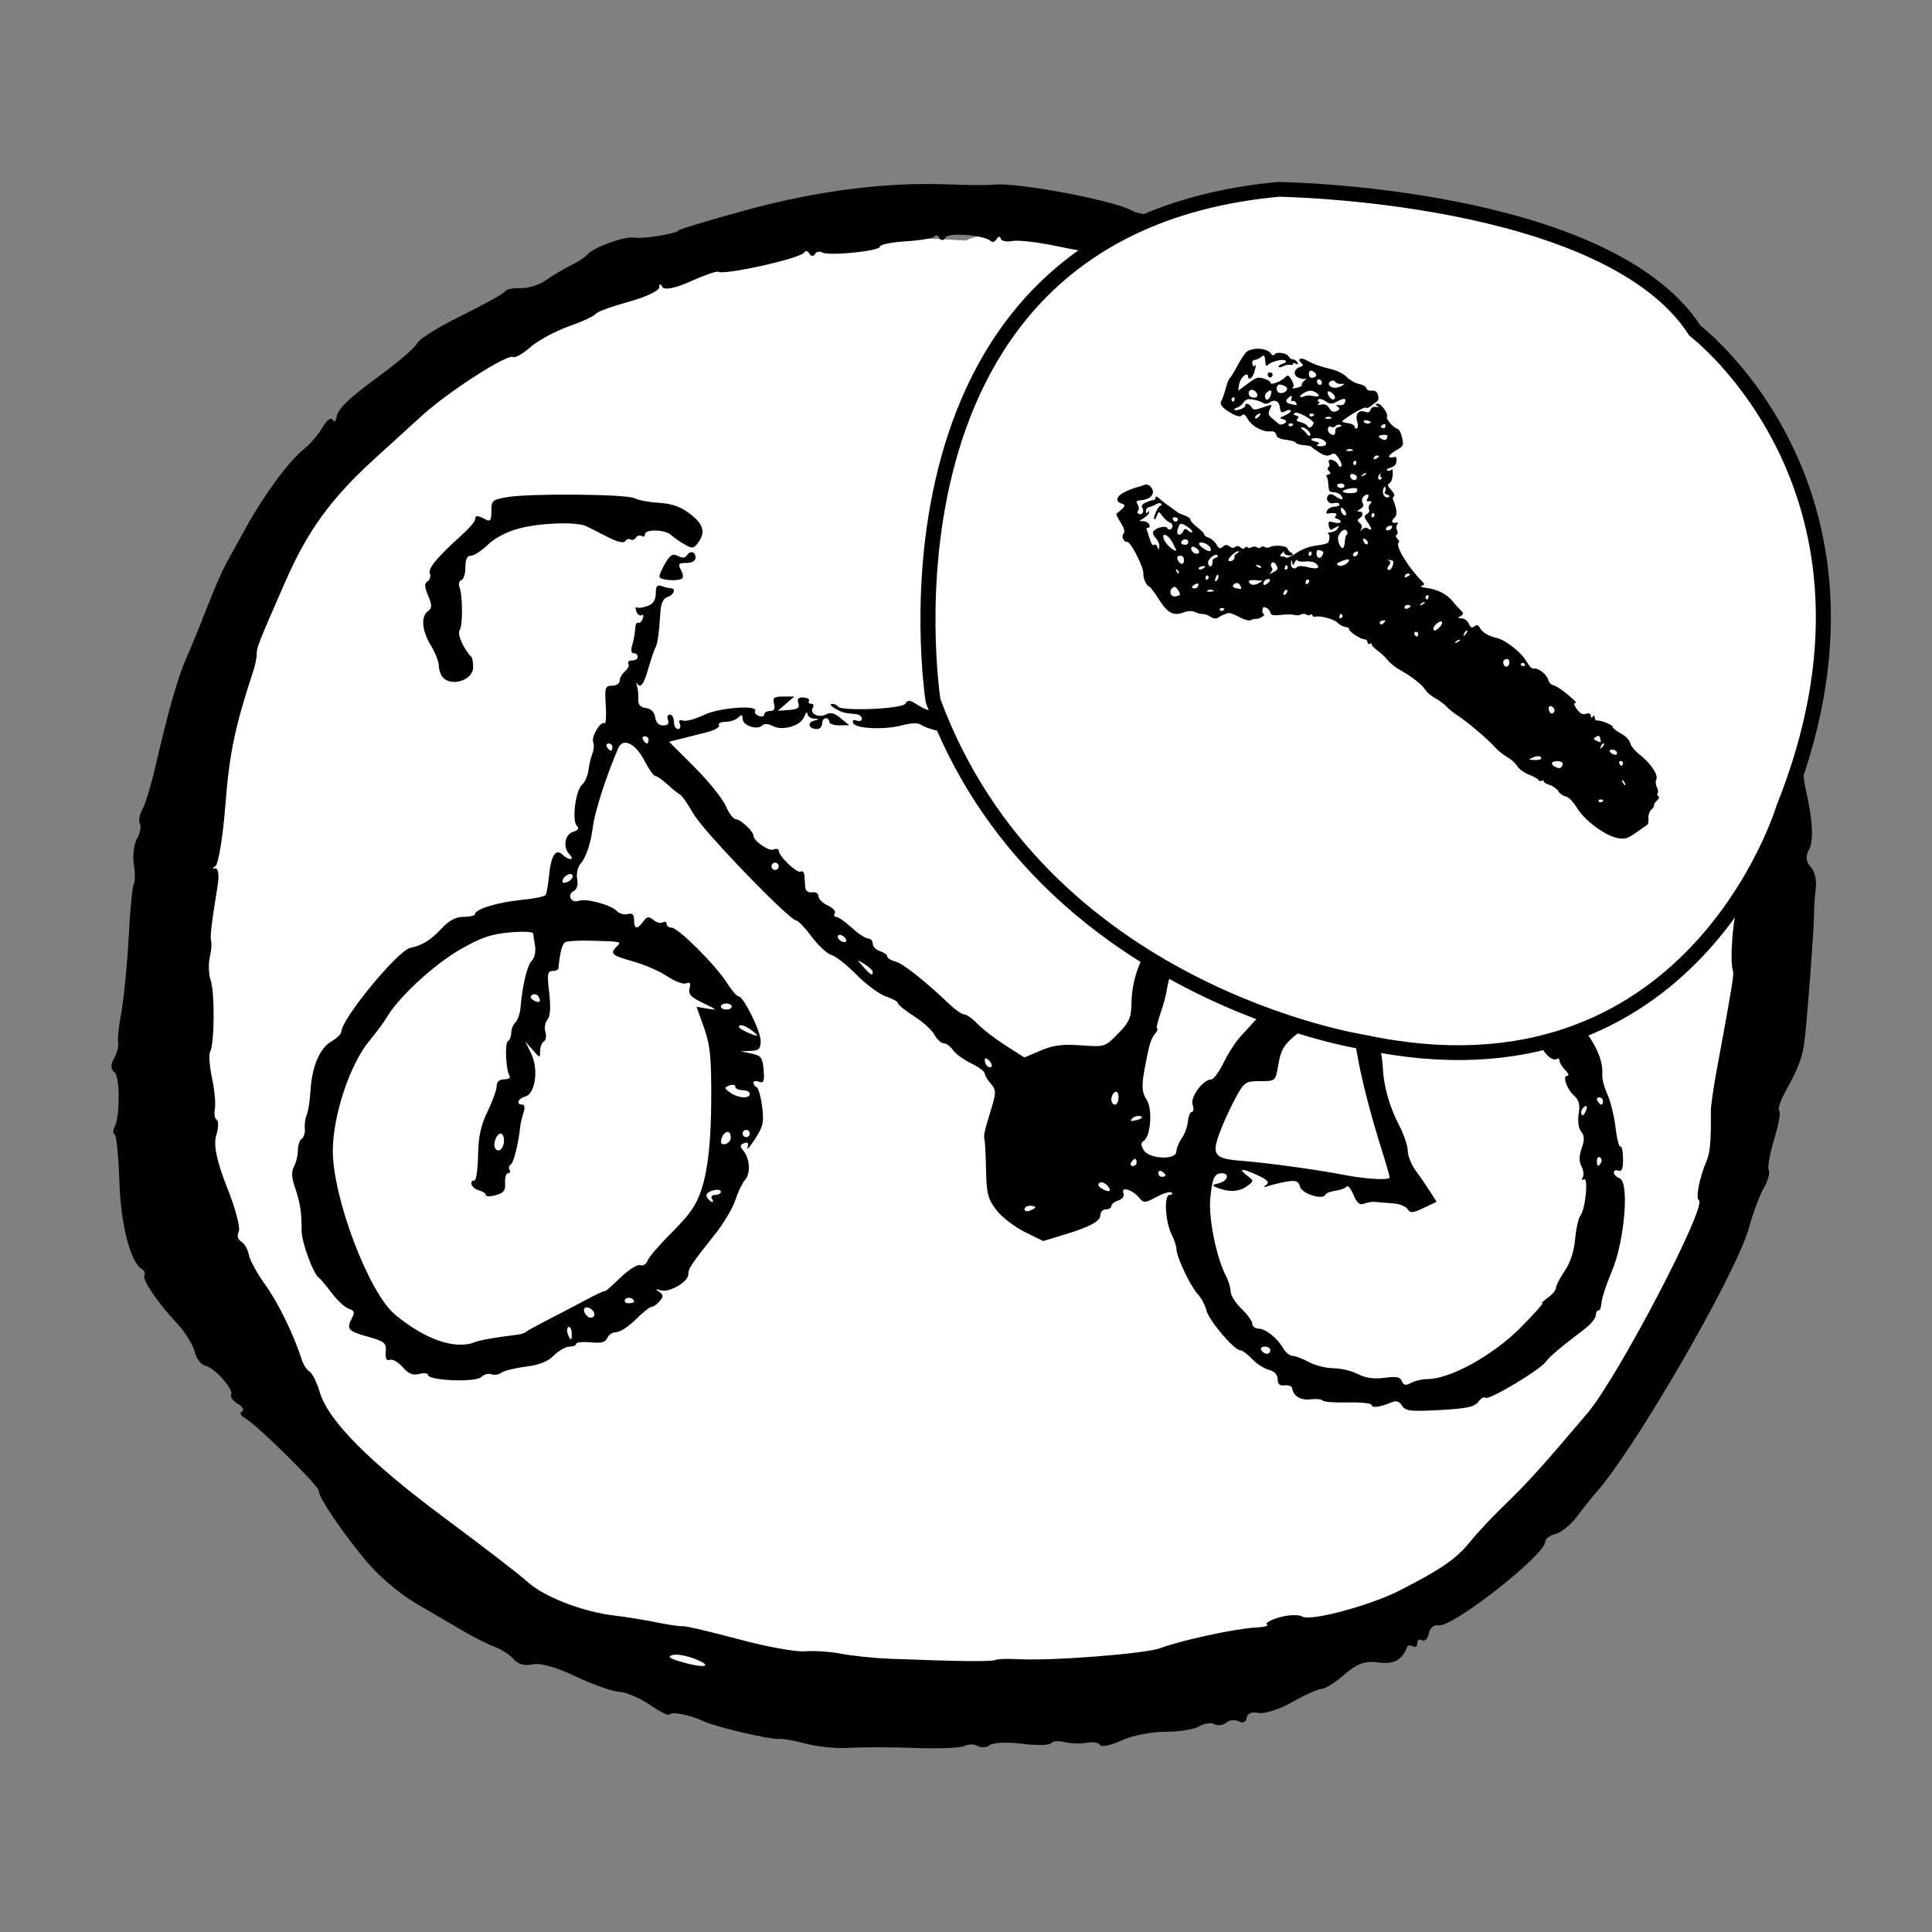<?xml version="1.0" encoding="UTF-8" standalone="no"?>
<!DOCTYPE svg PUBLIC "-//W3C//DTD SVG 1.1//EN" "http://www.w3.org/Graphics/SVG/1.1/DTD/svg11.dtd">
<svg width="100%" height="100%" viewBox="0 0 1080 1080" version="1.1" xmlns="http://www.w3.org/2000/svg" xmlns:xlink="http://www.w3.org/1999/xlink" xml:space="preserve" xmlns:serif="http://www.serif.com/" style="fill-rule:evenodd;clip-rule:evenodd;stroke-linecap:round;stroke-linejoin:round;stroke-miterlimit:1.5;">
    <rect x="0" y="0" width="1080" height="1080" fill="#808080" stroke="none"/>
    <path d="M73.358,615.396C73.358,615.396 31.245,100.528 540,134.491C576.856,112.991 1077.15,143.283 983.547,600.453C983.547,600.453 957.736,961.811 518.943,957.736C527.976,946.445 166.002,976.762 73.358,615.396Z" style="fill:white;"/>
    <g transform="matrix(0.87,0,0,0.87,1312.15,-384.406)">
        <g id="path1" transform="matrix(-6.519,-3.764,3.698,-6.404,28566.2,20690.3)">
            <path d="M4671.54,378.944C4671.42,378.824 4669.99,378.458 4668.37,378.13C4666.74,377.803 4663.97,377.148 4662.21,376.675C4660.46,376.202 4658.73,375.749 4658.39,375.668C4657.58,375.481 4656.67,374.643 4656.67,374.091C4656.67,373.857 4655.65,373.369 4654.4,373.006C4652.35,372.411 4650.7,371.276 4650.7,370.462C4650.7,369.906 4647.95,367.334 4647.06,367.058C4645.73,366.646 4640.88,361.743 4640.2,360.127C4639.88,359.341 4639.42,358.698 4639.19,358.698C4638.95,358.698 4638.76,358.515 4638.76,358.291C4638.76,358.068 4638.33,357.411 4637.81,356.833C4635.89,354.736 4634.93,353.22 4634.93,352.308C4634.93,351.746 4634.6,351.292 4634.1,351.162C4633.65,351.043 4633.07,350.438 4632.81,349.817C4632.56,349.196 4632.08,348.209 4631.75,347.624C4631.14,346.534 4627.99,339.875 4627.14,337.875C4626.56,336.49 4626.4,335.549 4626.36,333.249C4626.34,332.253 4626.18,331.439 4626,331.439C4625.83,331.439 4625.45,330.388 4625.16,329.104C4624.87,327.819 4624.46,326.658 4624.24,326.523C4624.02,326.388 4623.84,325.694 4623.84,324.98C4623.84,324.266 4623.57,322.601 4623.23,321.278C4622.21,317.256 4622.22,299.552 4623.25,294.669C4623.35,294.161 4623.52,293.02 4623.62,292.134C4623.73,291.248 4624.11,290.226 4624.47,289.864C4624.83,289.501 4625.03,289.042 4624.9,288.842C4624.32,287.892 4628.07,278.348 4629.21,277.913C4629.6,277.764 4629.74,277.369 4629.58,276.871C4629.44,276.41 4629.53,276.07 4629.81,276.07C4630.07,276.07 4630.17,275.878 4630.02,275.644C4629.88,275.409 4629.96,275.218 4630.21,275.218C4630.46,275.218 4630.64,275.074 4630.61,274.898C4630.43,273.71 4630.84,273.024 4632.07,272.513C4633.13,272.068 4633.61,271.498 4634.06,270.144C4634.39,269.164 4634.87,268.227 4635.13,268.063C4635.39,267.899 4636.13,266.867 4636.76,265.769C4637.4,264.672 4638.31,263.649 4638.8,263.495C4639.33,263.327 4639.59,262.976 4639.45,262.615C4639.31,262.263 4639.48,262.014 4639.86,262.014C4640.21,262.014 4640.61,261.727 4640.74,261.375C4640.88,261.024 4641.25,260.737 4641.57,260.737C4641.88,260.737 4642.34,260.374 4642.58,259.931C4642.81,259.488 4643.84,258.636 4644.86,258.038C4645.89,257.44 4647.18,256.284 4647.74,255.469C4648.3,254.653 4648.92,254.086 4649.12,254.209C4649.32,254.331 4649.8,254.148 4650.2,253.801C4650.59,253.454 4651.35,253.039 4651.88,252.879C4652.4,252.718 4652.83,252.413 4652.83,252.201C4652.83,251.989 4653.78,251.41 4654.94,250.913C4656.09,250.416 4657.14,249.74 4657.27,249.41C4657.39,249.081 4657.78,248.811 4658.13,248.811C4658.48,248.811 4658.91,248.556 4659.1,248.245C4659.29,247.934 4660.89,246.9 4662.66,245.949C4664.43,244.998 4666.61,243.72 4667.51,243.109C4668.41,242.498 4669.94,241.787 4670.91,241.529C4671.87,241.272 4672.85,240.911 4673.09,240.728C4673.64,240.296 4678.38,238.84 4679.48,238.762C4680.66,238.679 4682.25,238.12 4682.25,237.791C4682.25,237.641 4683.1,237.585 4684.13,237.667C4685.16,237.749 4686.41,237.594 4686.92,237.324C4687.43,237.053 4689.17,236.721 4690.79,236.585C4692.7,236.425 4694.01,236.083 4694.52,235.612C4695.02,235.145 4695.59,234.992 4696.13,235.184C4696.59,235.348 4697.44,235.397 4698.03,235.292C4698.61,235.188 4699.96,235.107 4701.01,235.113C4702.07,235.119 4704.15,235.129 4705.63,235.136C4707.28,235.144 4709.35,235.51 4710.96,236.076C4713.81,237.081 4717.51,238.891 4717.72,239.386C4717.88,239.753 4725.2,241.69 4726.28,241.65C4726.7,241.634 4726.93,241.802 4726.79,242.022C4726.66,242.242 4726.94,242.422 4727.42,242.422C4727.9,242.422 4728.3,242.595 4728.3,242.806C4728.3,243.328 4730.74,244.144 4731.47,243.866C4731.79,243.743 4732.41,244.014 4732.84,244.468C4733.27,244.922 4734.4,245.531 4735.34,245.822C4737.69,246.552 4739.81,247.596 4739.81,248.026C4739.81,248.223 4740.02,248.385 4740.27,248.385C4741.38,248.385 4743.73,250.822 4745.63,253.941C4746.77,255.805 4747.84,257.329 4748.02,257.329C4748.19,257.329 4748.34,257.556 4748.34,257.834C4748.34,258.855 4750.14,262.014 4750.72,262.014C4751.07,262.014 4751.32,262.435 4751.32,262.994C4751.32,263.533 4751.48,264.156 4751.68,264.378C4751.88,264.601 4752.37,265.741 4752.78,266.912C4753.2,268.084 4754.38,270.731 4755.41,272.794C4756.45,274.858 4757.29,276.745 4757.29,276.986C4757.29,277.228 4757.68,277.913 4758.15,278.509C4758.61,279.104 4759,280.034 4759,280.574C4759,281.114 4759.19,281.675 4759.43,281.819C4759.66,281.964 4759.85,282.497 4759.85,283.004C4759.85,283.511 4760.23,285.176 4760.69,286.706C4762.12,291.446 4762.88,294.528 4763.06,296.301C4763.16,297.238 4763.43,299.316 4763.68,300.918C4763.92,302.521 4764.13,304.342 4764.15,304.965C4764.16,305.587 4764.19,307.247 4764.22,308.652C4764.29,311.907 4763.89,315.553 4763.3,317.092C4763.04,317.751 4762.84,318.865 4762.84,319.566C4762.84,320.298 4762.65,320.73 4762.41,320.581C4762.17,320.431 4762.1,320.604 4762.25,320.989C4762.48,321.593 4762.16,322.807 4761.11,325.263C4759.96,327.934 4759.42,329.494 4759.42,330.126C4759.42,330.519 4758.47,332.299 4757.29,334.083C4756.12,335.867 4755.16,337.503 4755.16,337.718C4755.16,337.934 4754.7,338.355 4754.14,338.654C4753.58,338.954 4752.9,339.705 4752.62,340.323C4752.34,340.942 4751.8,341.927 4751.42,342.513C4751.03,343.098 4750.68,343.814 4750.63,344.102C4750.51,344.877 4748.65,347.118 4747.91,347.387C4747.19,347.648 4744.93,349.523 4744.93,349.858C4744.93,349.978 4743.06,352.001 4740.77,354.354C4736.4,358.847 4731.66,362.519 4727.02,365.004C4725.5,365.819 4723.96,366.708 4723.61,366.979C4722.08,368.157 4714,371.049 4712.24,371.049C4711.92,371.049 4711.33,371.227 4710.92,371.444C4710.04,371.912 4706.53,372.969 4704.42,373.399C4703.6,373.566 4702.74,373.851 4702.51,374.031C4702.11,374.336 4701.06,374.611 4698.45,375.095C4696.18,375.518 4692.98,376.308 4689.71,377.256C4687.84,377.801 4685.73,378.347 4685.02,378.468C4683.12,378.797 4671.79,379.197 4671.54,378.944L4671.54,378.944ZM4685.66,372.838C4685.66,372.651 4687.06,372.484 4688.76,372.468C4692.11,372.435 4694.23,372.188 4694.95,371.747C4695.2,371.593 4695.95,371.387 4696.61,371.291C4701.87,370.526 4704.38,369.914 4707.2,368.706C4707.9,368.404 4708.95,367.965 4709.54,367.73C4710.13,367.495 4711.28,367.012 4712.1,366.656C4712.92,366.301 4714.84,365.594 4716.36,365.086C4717.89,364.577 4719.44,363.89 4719.81,363.558C4720.18,363.226 4720.61,363.083 4720.77,363.24C4720.92,363.397 4721.05,363.301 4721.05,363.028C4721.05,362.755 4721.2,362.57 4721.37,362.617C4722.09,362.811 4724.89,361.467 4724.89,360.93C4724.89,360.611 4725.08,360.47 4725.32,360.614C4725.55,360.759 4725.75,360.722 4725.75,360.533C4725.76,360.343 4726.61,359.621 4727.64,358.928C4728.67,358.235 4729.44,357.545 4729.35,357.394C4729.15,357.062 4732.72,354.439 4733.38,354.439C4733.64,354.439 4733.84,354.236 4733.84,353.987C4733.84,353.739 4734.03,353.655 4734.27,353.8C4734.5,353.944 4734.7,353.876 4734.7,353.648C4734.7,353.071 4739.61,348.476 4740.22,348.476C4740.38,348.476 4741.12,347.604 4741.87,346.538C4742.69,345.375 4743.43,344.72 4743.72,344.9C4744.01,345.075 4744.09,345.012 4743.93,344.748C4743.77,344.499 4744.51,343.408 4745.57,342.323C4746.62,341.238 4747.49,340.184 4747.49,339.981C4747.49,339.778 4748.14,338.827 4748.95,337.867C4749.75,336.907 4750.63,335.451 4750.9,334.632C4751.17,333.813 4751.55,333.143 4751.76,333.143C4752.32,333.143 4755.04,327.774 4755.96,324.871C4756.4,323.447 4757.17,320.99 4757.67,319.412C4759.17,314.605 4759.52,311.196 4759.02,306.482C4758.38,300.601 4758.31,300.107 4758.02,299.638C4757.88,299.409 4757.67,298.757 4757.55,298.188C4756.54,293.252 4755.81,290.997 4753.93,286.995C4752.73,284.453 4751.88,282.153 4752.03,281.884C4752.19,281.614 4752.15,281.539 4751.96,281.717C4751.76,281.895 4751.37,281.416 4751.08,280.652C4749.85,277.353 4749.39,276.27 4749.14,276.07C4749,275.953 4748.73,275.378 4748.55,274.792C4748.37,274.206 4747.89,273.44 4747.49,273.088C4746.68,272.377 4744.5,268.465 4744.5,267.719C4744.5,267.456 4743.93,266.592 4743.23,265.799C4742.53,265.006 4741.84,264.022 4741.71,263.612C4741.57,263.202 4741.3,262.866 4741.1,262.866C4740.9,262.866 4740.61,262.318 4740.47,261.648C4740.28,260.831 4739.29,259.705 4737.45,258.228C4735.93,257.017 4734.7,255.745 4734.7,255.4C4734.7,255.056 4734.43,254.774 4734.11,254.774C4733.79,254.774 4733.28,254.477 4732.97,254.114C4732.67,253.751 4731.55,253.057 4730.49,252.572C4728.77,251.79 4726.21,250.032 4724.55,248.491C4724.23,248.199 4723.76,247.959 4723.5,247.959C4723.23,247.959 4722.49,247.459 4721.86,246.847C4719.99,245.063 4715.21,243.745 4707.2,242.803C4703.21,242.335 4699.24,241.795 4698.39,241.602C4696.57,241.194 4693.03,241.752 4690.57,242.834C4689.63,243.247 4688.09,243.843 4687.16,244.157C4686.22,244.472 4685.26,244.86 4685.03,245.02C4684.79,245.18 4682.68,245.828 4680.35,246.461C4678.01,247.094 4675.57,247.982 4674.94,248.434C4674.3,248.885 4673.04,249.518 4672.12,249.839C4671.21,250.16 4669.52,250.93 4668.37,251.549C4663.26,254.284 4660.71,255.745 4660.51,256.04C4660.39,256.215 4659.66,256.682 4658.89,257.078C4656.3,258.403 4649.65,263.051 4648.78,264.136C4647.66,265.544 4644.09,268.845 4642.66,269.785C4642.04,270.193 4641.71,270.528 4641.93,270.53C4642.15,270.532 4641.87,271.012 4641.32,271.598C4640.77,272.183 4640.01,272.662 4639.64,272.662C4638.81,272.662 4635.1,276.45 4633.58,278.838C4631.43,282.218 4630.75,283.658 4630.46,285.492C4630.3,286.517 4629.89,288.336 4629.55,289.534C4628.73,292.424 4628.34,294.278 4627.26,300.347C4626.54,304.396 4627.24,321.217 4628.12,321.217C4628.46,321.217 4629.03,322.935 4629.22,324.485C4629.32,325.303 4629.69,326.107 4631.04,328.458C4631.25,328.809 4631.85,330.342 4632.38,331.865C4634.75,338.657 4635.15,339.757 4635.39,339.957C4636.1,340.571 4637.97,344.635 4637.72,345.032C4637.56,345.286 4637.64,345.494 4637.89,345.494C4638.14,345.494 4638.34,345.734 4638.35,346.027C4638.36,346.319 4638.84,347.517 4639.41,348.689C4639.99,349.86 4640.46,351.028 4640.47,351.285C4640.48,351.967 4641.76,354.439 4642.11,354.439C4642.27,354.439 4642.78,355.124 4643.23,355.962C4643.68,356.8 4644.57,357.751 4645.19,358.076C4645.82,358.401 4646.45,358.961 4646.59,359.321C4646.73,359.681 4647.07,359.975 4647.35,359.975C4647.84,359.975 4648.33,360.363 4650.41,362.377C4651.79,363.711 4660.6,368.142 4661.44,367.923C4661.84,367.82 4662.26,367.99 4662.38,368.3C4662.49,368.61 4663.01,369.087 4663.52,369.36C4664.28,369.764 4664.39,369.75 4664.11,369.282C4663.91,368.939 4664.1,368.99 4664.59,369.408C4665.04,369.793 4666.56,370.341 4667.97,370.625C4669.38,370.909 4670.73,371.301 4670.97,371.495C4671.21,371.689 4672.93,371.981 4674.8,372.143C4676.67,372.305 4678.49,372.599 4678.84,372.795C4679.66,373.253 4685.66,373.291 4685.66,372.838L4685.66,372.838ZM4684.55,242.42C4684.9,242.059 4684.7,242.013 4683.75,242.236C4681.74,242.708 4680.94,243.329 4682.63,243.1C4683.42,242.992 4684.29,242.686 4684.55,242.42Z" style="fill-rule:nonzero;"/>
        </g>
        <g id="path11" serif:id="path1" transform="matrix(5.448,0,0,5.448,-26416.9,-2930.38)">
            <path d="M4737.44,784.77C4737.11,784.245 4736.75,784.138 4736.16,784.391C4734.87,784.942 4733.84,785.071 4733.84,784.681C4733.84,784.485 4732.59,784.354 4731.05,784.39C4729.51,784.426 4728.17,784.325 4728.07,784.165C4727.97,784.005 4727.33,783.939 4726.65,784.019C4725.46,784.156 4724.61,783.639 4724.47,782.699C4724.44,782.465 4724.04,782.319 4723.58,782.375C4723.01,782.445 4722.76,782.218 4722.76,781.638C4722.76,781.107 4722.38,780.705 4721.73,780.542C4721.17,780.4 4720.27,779.822 4719.74,779.256C4719.21,778.69 4718.58,778.227 4718.34,778.227C4717.63,778.227 4714.64,774.697 4714.37,773.542C4714.23,772.957 4713.77,772.094 4713.35,771.626C4712.45,770.638 4710.84,767.236 4710.83,766.302C4710.82,765.95 4710.57,765.184 4710.27,764.598C4709.51,763.111 4709.33,759.913 4710.01,759.913C4710.3,759.913 4710.41,759.786 4710.25,759.631C4710.1,759.477 4709.3,759.71 4708.48,760.15C4707.14,760.874 4706.95,760.886 4706.46,760.278C4705.69,759.321 4704.26,758.863 4704.57,759.673C4704.71,760.052 4704.48,760.398 4703.98,760.559C4703.52,760.703 4703.15,761.001 4703.15,761.219C4703.15,761.438 4702.86,761.616 4702.51,761.616C4702.15,761.616 4701.87,761.897 4701.87,762.24C4701.87,763.013 4700.67,763.671 4697.53,764.619L4695.11,765.352L4692.91,764.266C4691.71,763.669 4690.2,762.508 4689.58,761.686C4688.59,760.396 4688.43,759.753 4688.37,756.965C4688.34,755.189 4688.25,753.545 4688.18,753.311C4688.06,752.898 4688.14,752.558 4689.16,749.16C4689.56,747.819 4689.52,747.44 4688.93,746.784C4688.54,746.355 4688.22,745.814 4688.22,745.583C4688.22,745.352 4687.51,744.824 4686.64,744.408C4685.77,743.993 4684.8,743.287 4684.48,742.839C4684.17,742.391 4683.67,742.024 4683.37,742.024C4683.07,742.024 4682.58,741.572 4682.28,741.019C4681.99,740.466 4680.9,739.48 4679.87,738.828C4678.84,738.175 4677.99,737.493 4677.99,737.31C4677.99,737.128 4677.36,736.771 4676.58,736.516C4675.81,736.261 4674.25,735.11 4673.11,733.958C4671.98,732.807 4670.64,731.755 4670.15,731.62C4669.65,731.486 4668.6,730.513 4667.81,729.459C4667.02,728.405 4666.2,727.543 4665.99,727.543C4665.19,727.543 4655.03,717.014 4653.87,714.978C4653.2,713.807 4652.49,712.781 4652.29,712.698C4652.09,712.616 4651.43,712.089 4650.83,711.527C4650.22,710.966 4649.57,710.506 4649.37,710.506C4649.17,710.506 4648.62,709.73 4648.13,708.782C4647.04,706.641 4645.55,705.92 4644.98,707.252C4643.56,710.57 4642.24,714.659 4642,716.525C4641.75,718.455 4641.2,720.094 4640.57,720.82C4640.21,721.242 4640.03,722.011 4640.15,722.641C4640.28,723.342 4640.13,723.859 4639.71,724.09C4638.9,724.543 4639.47,725.561 4640.35,725.225C4641.18,724.907 4644.15,725.707 4644.83,726.43C4645.11,726.737 4645.69,726.899 4646.11,726.79C4646.66,726.646 4646.86,726.839 4646.86,727.493C4646.86,728.585 4647.23,728.643 4647.94,727.666C4648.39,727.058 4648.59,727.029 4649.15,727.489C4649.51,727.793 4650.01,727.919 4650.26,727.768C4650.5,727.616 4650.7,727.696 4650.7,727.944C4650.7,728.192 4650.97,728.395 4651.3,728.395C4652.06,728.395 4656.49,732.819 4657.8,734.89C4658.36,735.769 4658.97,736.487 4659.17,736.487C4659.76,736.487 4661.79,740.574 4661.79,741.762C4661.79,742.681 4661.58,742.885 4660.61,742.926L4659.44,742.977L4660.72,743.248C4661.84,743.485 4662.02,743.723 4662.14,745.171C4662.25,746.527 4662.15,746.777 4661.6,746.566C4661.24,746.426 4660.94,746.48 4660.94,746.687C4660.94,746.895 4661.11,747.128 4661.31,747.206C4661.52,747.284 4661.81,748.307 4661.96,749.478C4662.2,751.32 4662.09,751.837 4661.13,753.311C4660.52,754.248 4660.12,754.689 4660.24,754.291C4660.4,753.781 4660.28,753.639 4659.84,753.808C4659.33,754.003 4659.31,754.172 4659.74,754.686C4660.53,755.637 4660.63,757.365 4659.94,758.152C4659.61,758.535 4659.1,759.602 4658.8,760.523C4658.5,761.445 4657.47,763.197 4656.51,764.416C4653.53,768.177 4653.26,768.583 4653.26,769.278C4653.26,770.171 4650.99,771.483 4649.99,771.161C4649.37,770.959 4649.34,770.997 4649.82,771.34C4650.33,771.699 4650.34,771.889 4649.88,772.445C4649.57,772.814 4649.14,773.116 4648.93,773.116C4648.72,773.116 4647.87,773.787 4647.05,774.607C4646.23,775.427 4645.2,776.098 4644.77,776.098C4644.33,776.098 4643.85,776.405 4643.71,776.781C4643.51,777.292 4643.02,777.423 4641.74,777.302C4640.81,777.213 4640.04,777.289 4640.04,777.471C4640.04,777.653 4639.69,777.801 4639.25,777.801C4638.81,777.801 4637.99,778.269 4637.41,778.84C4636.69,779.567 4635.68,779.968 4634.05,780.175C4632.77,780.337 4631.49,780.658 4631.2,780.887C4630.91,781.116 4630.39,781.195 4630.04,781.061C4629.69,780.928 4629.15,781.079 4628.83,781.397C4628.18,782.045 4622.56,781.817 4622.56,781.142C4622.56,780.936 4622.1,780.883 4621.53,781.026C4620.75,781.221 4620.26,781.017 4619.56,780.215C4619.05,779.625 4618.37,779.242 4618.06,779.362C4617.66,779.515 4617.51,779.234 4617.57,778.417C4617.65,777.357 4617.46,777.198 4615.42,776.621C4613.09,775.964 4612.9,775.722 4613.61,774.395C4613.95,773.764 4613.86,773.546 4613.22,773.341C4612.77,773.199 4611.87,772.372 4611.22,771.502C4610.56,770.633 4609.88,769.819 4609.7,769.694C4609.01,769.212 4607.64,765.46 4607.65,764.104C4607.67,762.051 4607.47,760.762 4606.85,758.975C4606.46,757.833 4606.43,757.166 4606.76,756.554C4607.01,756.09 4607.21,755.229 4607.21,754.642C4607.21,754.055 4607.42,753.449 4607.66,753.296C4607.91,753.142 4608.08,752.604 4608.03,752.099C4607.98,751.594 4608.08,750.852 4608.26,750.448C4608.43,750.045 4608.63,748.799 4608.69,747.68C4608.86,744.801 4609.76,742.639 4611.14,741.824C4611.8,741.439 4612.33,740.925 4612.33,740.682C4612.33,739.184 4619,731.071 4620.48,730.773C4621.85,730.496 4622.85,729.88 4624.11,728.54C4625.07,727.517 4625.82,727.117 4626.78,727.117C4627.51,727.117 4628.11,726.967 4628.11,726.785C4628.11,726.207 4630.78,725.393 4633.56,725.122C4635.03,724.979 4636.32,724.716 4636.43,724.537C4636.55,724.358 4636.73,723.296 4636.84,722.177C4637.08,719.862 4637.64,719.01 4638.42,719.791C4638.7,720.072 4639.13,720.302 4639.36,720.302C4639.6,720.302 4639.56,720.075 4639.28,719.791C4638.44,718.958 4638.66,717.411 4639.66,717.094C4640.29,716.894 4640.42,716.677 4640.1,716.359C4639.5,715.76 4639.98,712.135 4640.73,711.527C4641.05,711.268 4641.39,710.501 4641.48,709.823C4641.56,709.145 4641.78,708.254 4641.95,707.844C4642.12,707.434 4642.16,706.834 4642.04,706.509C4641.79,705.86 4642.91,703.995 4643.38,704.284C4643.54,704.383 4643.6,703.428 4643.52,702.161C4643.39,700.062 4643.45,699.858 4644.27,699.858C4644.76,699.858 4645.16,699.594 4645.16,699.272C4645.16,698.949 4645.44,698.448 4645.79,698.159C4646.14,697.869 4646.32,697.462 4646.19,697.255C4646.07,697.047 4646.26,696.877 4646.63,696.877C4646.99,696.877 4647.29,696.685 4647.29,696.451C4647.29,696.217 4647.08,696.025 4646.82,696.025C4646.52,696.025 4646.45,695.668 4646.64,695.067C4646.81,694.54 4646.96,693.69 4646.99,693.178C4647.01,692.666 4647.17,692.329 4647.33,692.43C4647.49,692.531 4647.74,692.317 4647.88,691.954C4648.02,691.592 4647.96,691.4 4647.76,691.528C4647.55,691.656 4647.27,691.465 4647.13,691.103C4646.99,690.74 4647.02,690.527 4647.19,690.629C4647.36,690.731 4647.94,690.651 4648.46,690.452C4649.12,690.202 4649.42,689.74 4649.42,688.966C4649.42,688.116 4649.59,687.905 4650.1,688.1C4650.47,688.242 4650.95,688.359 4651.16,688.359C4651.85,688.359 4651.58,689.144 4650.81,689.39C4650.31,689.547 4650.03,690.128 4649.97,691.122C4649.8,693.74 4649.63,694.949 4649.37,695.386C4649.23,695.621 4648.86,696.723 4648.54,697.835C4647.99,699.752 4647.59,700.258 4647.18,699.539C4647.09,699.363 4647.1,699.507 4647.2,699.858C4647.32,700.21 4647.38,700.916 4647.36,701.427C4647.32,702.084 4647.58,702.396 4648.26,702.492C4648.87,702.578 4649.26,702.972 4649.35,703.585C4649.43,704.195 4649.78,704.543 4650.29,704.543C4650.84,704.543 4651.02,704.334 4650.86,703.905C4650.72,703.553 4650.82,703.266 4651.08,703.266C4651.34,703.266 4651.56,703.649 4651.56,704.118C4651.56,704.586 4651.77,704.969 4652.03,704.969C4652.29,704.969 4652.39,704.692 4652.26,704.352C4652.1,703.943 4652.23,703.814 4652.63,703.969C4652.97,704.097 4654.08,703.795 4655.11,703.298C4656.91,702.431 4661.61,702.09 4661.13,702.862C4661.03,703.035 4661.23,703.286 4661.58,703.421C4661.93,703.555 4662.21,703.479 4662.21,703.252C4662.21,703.025 4662.52,702.84 4662.9,702.84C4663.38,702.84 4663.52,702.58 4663.37,701.988C4663.18,701.273 4663.36,701.136 4664.45,701.136L4665.76,701.136L4664.79,701.975L4663.82,702.813L4665.14,702.72C4666.17,702.648 4666.41,702.466 4666.24,701.906C4666.07,701.385 4666.24,701.203 4666.85,701.249C4667.32,701.284 4667.6,701.465 4667.49,701.65C4667.37,701.836 4667.5,701.988 4667.76,701.988C4668.02,701.988 4668.1,702.201 4667.94,702.461C4667.52,703.142 4668.64,703.703 4669.51,703.242C4670.03,702.963 4670.52,703.089 4671.23,703.684L4672.23,704.515L4671.06,704.529C4670.42,704.537 4669.89,704.352 4669.89,704.118C4669.89,703.883 4669.7,703.692 4669.46,703.692C4669.23,703.692 4669.04,703.979 4669.04,704.331C4669.04,704.682 4668.76,704.969 4668.42,704.969C4667.49,704.969 4667.22,704.209 4668.07,703.986C4668.78,703.801 4668.78,703.788 4668.08,703.741C4667.67,703.714 4667.32,703.452 4667.31,703.159C4667.29,702.866 4667.11,703.04 4666.91,703.545C4666.47,704.626 4664.34,705.222 4663.16,704.592C4662.67,704.327 4662.2,704.311 4661.96,704.549C4661.38,705.131 4659.66,704.549 4659.66,703.77C4659.66,703.245 4659.55,703.209 4659.15,703.606C4658.87,703.888 4658.18,704.118 4657.63,704.118C4657.08,704.118 4656.74,704.3 4656.88,704.524C4657.02,704.747 4656.31,705.133 4655.3,705.383C4654.3,705.632 4652.92,705.978 4652.24,706.153L4650.99,706.47L4654.02,709.498C4655.68,711.163 4657.34,713.221 4657.69,714.071C4658.05,714.922 4658.59,715.617 4658.9,715.617C4659.42,715.617 4660.94,717.049 4660.94,717.539C4660.94,718.145 4662.72,719.396 4663.28,719.182C4663.63,719.046 4663.92,719.1 4663.92,719.303C4663.92,719.956 4666.09,722.033 4666.51,721.777C4666.73,721.641 4666.93,721.877 4666.96,722.3C4666.98,722.724 4667.03,723.358 4667.06,723.71C4667.1,724.068 4667.45,724.294 4667.87,724.223C4668.28,724.154 4668.61,724.363 4668.61,724.688C4668.61,725.012 4669.1,725.5 4669.7,725.773C4670.3,726.046 4670.68,726.46 4670.53,726.693C4670.39,726.926 4670.46,727.117 4670.69,727.117C4670.93,727.117 4671.75,727.692 4672.52,728.395C4673.29,729.098 4674.16,729.673 4674.47,729.673C4674.76,729.673 4675.01,729.947 4675.01,730.283C4675.01,730.618 4675.39,731.015 4675.86,731.163C4676.33,731.312 4676.72,731.592 4676.72,731.785C4676.72,731.978 4677.15,732.247 4677.67,732.382C4678.57,732.611 4681.17,734.667 4684.08,737.446C4684.76,738.09 4685.53,738.62 4685.81,738.624C4686.08,738.628 4686.78,739.126 4687.35,739.729C4687.93,740.333 4689.41,741.475 4690.65,742.266L4692.9,743.706L4694.81,742.885C4696.29,742.251 4697.37,742.112 4699.57,742.27C4702.38,742.473 4702.41,742.465 4703.95,740.883C4705.3,739.496 4705.5,739.015 4705.53,737.144C4705.56,734.854 4706.51,731.946 4707.47,731.194C4707.79,730.943 4708.12,730.258 4708.2,729.673C4708.54,727.091 4710.03,722.637 4710.83,721.788C4711.31,721.278 4711.59,720.574 4711.46,720.224C4711.32,719.874 4711.51,719.343 4711.87,719.045C4712.23,718.746 4712.42,718.334 4712.29,718.129C4711.9,717.498 4713.71,713.914 4714.42,713.914C4714.79,713.914 4715.09,713.618 4715.09,713.258C4715.09,712.897 4715.49,712.053 4715.99,711.382C4716.49,710.711 4717.04,709.425 4717.22,708.524C4717.39,707.623 4717.63,706.599 4717.74,706.247C4717.84,705.896 4717.85,705.75 4717.76,705.924C4717.66,706.098 4717.23,706.057 4716.82,705.833C4716.4,705.609 4715.96,705.518 4715.85,705.631C4715.73,705.744 4713.87,705.928 4711.69,706.04C4708.44,706.208 4707.79,706.139 4707.98,705.65C4708.13,705.248 4707.81,704.999 4706.98,704.877C4706.3,704.778 4705.85,704.861 4705.98,705.061C4706.1,705.261 4705.66,705.322 4705,705.198C4704.33,705.074 4703.24,705.197 4702.56,705.472C4701.51,705.898 4701.25,705.861 4700.78,705.224C4700.33,704.604 4700.07,704.562 4699.3,704.976C4698.78,705.251 4697.91,705.389 4697.35,705.282C4696.7,705.159 4696.33,705.288 4696.33,705.63C4696.33,706.191 4696.11,706.189 4694.02,705.612C4692.86,705.291 4692.83,705.233 4693.57,704.693C4694.29,704.164 4694.25,704.118 4693.02,704.118C4692.29,704.118 4691.57,704.309 4691.42,704.543C4691.28,704.778 4691.38,704.969 4691.64,704.969C4691.9,704.969 4692.01,705.146 4691.87,705.362C4691.59,705.812 4684.92,705.681 4682.68,705.182C4681.86,704.999 4680.97,704.673 4680.69,704.458C4680.39,704.219 4679.55,704.24 4678.53,704.513C4676.4,705.088 4672.96,704.939 4672.7,704.26C4672.57,703.94 4672.73,703.827 4673.11,703.972C4673.45,704.102 4673.73,703.997 4673.73,703.737C4673.73,703.478 4673.4,703.237 4672.98,703.201C4671.6,703.08 4671.39,703.022 4670.53,702.518C4670.06,702.241 4669.91,702.008 4670.19,702.001C4670.47,701.994 4670.78,702.132 4670.89,702.307C4671.26,702.896 4678.47,702.602 4678.85,701.983C4679.14,701.517 4679.38,701.531 4680.2,702.058C4681.82,703.103 4682.71,703.168 4687.39,702.584C4693.86,701.779 4694.13,701.797 4694.45,703.053C4694.59,703.638 4694.9,704.118 4695.12,704.118C4695.35,704.118 4695.41,704.549 4695.27,705.076C4695.02,705.976 4695.04,705.987 4695.63,705.263C4695.97,704.838 4696.2,704.025 4696.13,703.456C4696.07,702.886 4696.23,702.245 4696.49,702.03C4696.99,701.617 4701.44,702.308 4701.44,702.799C4701.44,702.949 4703.58,702.908 4706.19,702.707C4711,702.337 4711.28,702.395 4711.8,703.874C4711.88,704.091 4712.18,704.12 4712.47,703.939C4712.88,703.687 4712.84,703.491 4712.31,703.103C4711.69,702.649 4711.71,702.596 4712.47,702.596C4712.94,702.596 4713.24,702.727 4713.14,702.887C4713.04,703.046 4713.75,703.252 4714.71,703.343L4716.45,703.509L4715.24,702.538C4713.81,701.393 4714.53,701.234 4716.29,702.307C4716.99,702.737 4717.43,703.323 4717.33,703.692C4717.18,704.258 4717.2,704.258 4717.6,703.694C4717.98,703.143 4718.13,703.172 4718.72,703.907C4719.38,704.735 4719.39,704.732 4718.93,703.798C4718.68,703.271 4718.26,702.84 4718.01,702.84C4717.69,702.84 4717.68,702.674 4717.98,702.307C4718.45,701.733 4718.62,700.707 4718.55,698.981C4718.5,698.001 4718.25,697.844 4716.05,697.429C4706.39,695.611 4703.63,694.754 4702.15,693.113C4701.45,692.342 4701.43,692.145 4701.97,691.369C4702.31,690.887 4702.68,690.589 4702.8,690.706C4703.11,691.02 4705.81,690.04 4706.67,689.297C4707.34,688.719 4707.5,688.729 4708.24,689.401C4708.92,690.013 4709.48,690.093 4711.33,689.844C4712.58,689.676 4713.79,689.423 4714.02,689.282C4715.07,688.646 4720.34,689.322 4722.69,690.392C4725.58,691.715 4726.57,692.792 4726.59,694.641C4726.6,695.894 4726.48,696.025 4725.34,696.025C4724.21,696.025 4724.02,696.223 4723.59,697.821C4723.24,699.119 4723.23,699.661 4723.57,699.774C4723.83,699.861 4724.04,700.933 4724.04,702.208C4724.04,704.138 4723.9,704.529 4723.16,704.766C4722.54,704.962 4722.36,705.258 4722.57,705.753C4722.86,706.453 4722.95,706.857 4723.45,709.548C4723.6,710.309 4723.88,710.932 4724.08,710.932C4724.52,710.932 4725.8,713.293 4725.51,713.577C4725.41,713.685 4725.7,714.882 4726.16,716.236C4726.63,717.591 4726.9,718.888 4726.75,719.12C4726.44,719.622 4727.39,722.803 4728.12,723.71C4729.32,725.211 4730.32,727.782 4730,728.608C4729.78,729.193 4729.94,729.742 4730.51,730.362C4730.96,730.859 4731.48,731.817 4731.67,732.492C4731.93,733.44 4732.24,733.705 4733.03,733.658C4733.6,733.624 4736.03,733.479 4738.44,733.336C4741.52,733.152 4743.67,733.256 4745.69,733.685C4747.27,734.02 4749.37,734.408 4750.37,734.545C4752.61,734.853 4754.43,736.3 4754.06,737.472C4753.88,738.016 4753.96,738.198 4754.27,738.006C4754.53,737.846 4754.74,737.371 4754.74,736.95C4754.74,736.399 4755.44,736.853 4757.23,738.572C4759.72,740.953 4761.23,743.764 4761.05,745.674C4761,746.159 4761.27,747.213 4761.64,748.017C4762.01,748.82 4762.45,750.582 4762.61,751.933C4762.77,753.283 4763.03,754.308 4763.19,754.211C4763.35,754.114 4763.49,754.761 4763.5,755.649C4763.51,756.801 4763.36,757.203 4762.97,757.052C4762.66,756.935 4762.41,757.032 4762.41,757.266C4762.41,757.5 4762.73,757.813 4763.11,757.961C4764.27,758.404 4763.67,765.42 4762.18,768.914C4761.55,770.405 4761,772.057 4760.97,772.584C4760.94,773.111 4760.78,773.542 4760.6,773.542C4760.43,773.542 4760.28,773.808 4760.28,774.133C4760.28,774.458 4759.69,775.177 4758.96,775.73C4755.98,778.002 4754.93,778.893 4754.41,779.577C4753.67,780.582 4747.63,784.188 4747.28,783.839C4747.12,783.681 4746.74,783.893 4746.44,784.309C4746,784.909 4745.06,785.111 4741.89,785.284C4738.43,785.473 4737.84,785.405 4737.44,784.77L4737.44,784.77ZM4740.4,781.635C4743.1,781.635 4748.14,778.859 4751.41,775.565C4752.98,773.984 4754.14,772.69 4753.98,772.69C4753.82,772.69 4754.12,772.392 4754.64,772.027C4755.16,771.663 4755.59,771.146 4755.59,770.879C4755.59,770.612 4756.05,769.712 4756.62,768.88C4757.27,767.927 4757.73,766.536 4757.85,765.125C4757.96,763.892 4758.24,762.647 4758.47,762.357C4759.07,761.605 4759.44,757.726 4758.88,758.07C4758.63,758.224 4758.57,758.133 4758.74,757.858C4758.9,757.592 4758.84,757.007 4758.6,756.556C4758.3,755.99 4758.3,755.328 4758.62,754.409C4758.97,753.407 4758.96,752.924 4758.56,752.447C4758.25,752.07 4758.13,751.224 4758.27,750.362C4758.45,749.287 4758.31,748.73 4757.73,748.209C4756.84,747.403 4756.32,745.858 4756.94,745.858C4757.17,745.858 4757.05,745.556 4756.68,745.188C4756.32,744.82 4756.01,744.33 4756.01,744.098C4756.01,743.867 4755.87,743.768 4755.69,743.878C4755.14,744.22 4754.04,743.149 4753.61,741.842C4753.38,741.156 4752.82,740.389 4752.36,740.138C4751.91,739.887 4751.4,739.49 4751.22,739.256C4751.03,738.996 4750.91,739.05 4750.9,739.393C4750.9,739.703 4750.56,739.893 4750.15,739.814C4749.08,739.608 4749.19,738.367 4750.26,738.551C4750.73,738.632 4750.97,738.558 4750.81,738.387C4750.28,737.854 4748.34,737.813 4748.33,738.335C4748.33,738.655 4748.2,738.628 4747.97,738.261C4747.77,737.948 4747.43,737.73 4747.23,737.775C4746.33,737.972 4742.66,737.327 4742.12,736.88C4741.22,736.134 4734.48,737.467 4734.09,738.466C4733.98,738.768 4734.15,739.931 4734.48,741.052C4734.82,742.172 4735.12,743.856 4735.16,744.793C4735.26,747.09 4735.94,749.519 4737.13,751.777C4737.66,752.808 4738.11,754.131 4738.11,754.719C4738.11,755.306 4738.55,756.379 4739.08,757.104C4739.62,757.829 4740.38,758.941 4740.78,759.575L4741.51,760.727L4739.98,761.452C4738.69,762.064 4738.4,762.084 4738.09,761.583C4737.88,761.256 4737.09,760.949 4736.31,760.901C4735.54,760.853 4734.62,760.78 4734.27,760.739C4733.92,760.697 4733.32,760.792 4732.94,760.949C4732.45,761.157 4732.11,760.872 4731.71,759.906C4731.4,759.175 4731.04,758.734 4730.9,758.926C4730.76,759.117 4730.17,759.34 4729.58,759.421C4728.99,759.502 4728.46,759.708 4728.4,759.878C4728.14,760.559 4725.63,759.786 4725.41,758.959C4725.23,758.282 4724.93,758.161 4723.87,758.34C4723.14,758.462 4722.16,758.693 4721.69,758.852C4721.1,759.054 4721.01,759.02 4721.4,758.738C4721.83,758.434 4721.6,758.162 4720.48,757.633C4718.64,756.76 4718.01,756.749 4719.13,757.61C4719.98,758.254 4719.98,758.269 4719.16,758.874C4718.26,759.536 4717.06,759.617 4715.74,759.103C4714.95,758.793 4714.96,758.767 4715.85,758.534C4716.89,758.262 4717.14,757.357 4716.17,757.357C4715.3,757.357 4715.04,757.939 4714.81,760.405C4714.61,762.648 4715.54,767.27 4716.62,769.368C4716.95,770.001 4717.22,770.875 4717.22,771.312C4717.22,771.748 4717.79,772.656 4718.49,773.329C4719.2,774.003 4719.77,774.805 4719.77,775.113C4719.77,775.42 4720.11,775.678 4720.52,775.686C4721.37,775.702 4722.74,776.807 4723.44,778.035C4723.71,778.492 4724.19,778.876 4724.51,778.889C4724.84,778.901 4725.72,779.236 4726.47,779.634C4727.22,780.032 4728.52,780.357 4729.37,780.357C4730.21,780.357 4731.5,780.666 4732.23,781.044C4733.14,781.515 4734.13,781.653 4735.37,781.483C4736.75,781.294 4737.23,781.387 4737.42,781.88C4737.61,782.376 4737.86,782.421 4738.5,782.079C4738.96,781.835 4739.81,781.635 4740.4,781.635L4740.4,781.635ZM4743.44,738.617C4743.58,738.383 4743.98,738.191 4744.31,738.191C4744.65,738.191 4744.93,738.383 4744.93,738.617C4744.93,738.851 4744.53,739.043 4744.05,739.043C4743.57,739.043 4743.29,738.851 4743.44,738.617ZM4721.9,778.227C4721.9,777.993 4721.61,777.801 4721.24,777.801C4720.88,777.801 4720.69,777.993 4720.84,778.227C4720.98,778.462 4721.28,778.653 4721.5,778.653C4721.73,778.653 4721.9,778.462 4721.9,778.227ZM4628.11,777.267C4628.68,777.034 4630.65,776.691 4633.01,776.412C4633.48,776.356 4633.96,776.212 4634.07,776.092C4634.19,775.972 4635.34,775.334 4636.63,774.676C4637.92,774.017 4639.98,772.938 4641.22,772.277C4642.45,771.616 4643.45,771.151 4643.45,771.244C4643.45,771.336 4644.25,770.637 4645.23,769.69C4646.21,768.737 4647.27,768.068 4647.59,768.192C4647.91,768.316 4648.3,768.085 4648.44,767.679C4648.59,767.273 4649.84,765.809 4651.23,764.425C4653.43,762.238 4654.21,761.108 4654.81,759.274C4655.58,756.891 4655.94,753.625 4655.96,748.626C4655.98,743.64 4655.84,742.258 4655.11,740.193L4654.23,737.723L4655.56,737.951C4656.73,738.152 4656.67,738.076 4655.03,737.299C4653.56,736.6 4653.23,736.245 4653.4,735.568C4653.57,734.94 4653.46,734.78 4652.99,734.96C4652.64,735.094 4651.65,734.723 4650.78,734.135C4649.92,733.547 4648.11,732.757 4646.76,732.378C4644.2,731.66 4643.97,731.454 4644.82,730.61C4645.4,730.028 4645.44,730.036 4641.84,729.929C4640.37,729.886 4638.97,729.971 4638.73,730.119C4638.37,730.344 4638.11,731.338 4637.94,733.186C4637.93,733.362 4637.61,733.506 4637.23,733.506C4636.65,733.506 4636.59,733.881 4636.85,736.072C4637.05,737.824 4636.98,738.832 4636.64,739.246C4636.36,739.58 4636.26,740.23 4636.4,740.69C4636.55,741.15 4636.47,741.65 4636.22,741.801C4635.98,741.951 4635.78,742.468 4635.78,742.948C4635.78,743.787 4635.74,743.781 4634.91,742.817L4634.03,741.811L4634.72,743.234C4635.62,745.074 4635.22,747.991 4634.03,748.302C4633.18,748.525 4632.9,749.265 4633.68,749.265C4633.96,749.265 4634.01,749.633 4633.82,750.223C4633.65,750.75 4633.47,751.469 4633.44,751.82C4633.2,753.942 4632.67,756.109 4632.32,756.32C4632.11,756.454 4632.04,756.743 4632.17,756.961C4632.31,757.179 4632.23,757.357 4631.99,757.357C4631.76,757.357 4631.61,757.866 4631.65,758.487C4631.71,759.389 4631.49,759.683 4630.56,759.941C4629.91,760.119 4629.38,760.112 4629.38,759.926C4629.38,759.739 4629,759.486 4628.53,759.363C4627.71,759.148 4627.31,758.209 4628.04,758.209C4628.24,758.209 4628.43,756.875 4628.46,755.245C4628.5,753.03 4628.78,751.719 4629.59,750.055C4630.18,748.83 4630.66,747.48 4630.66,747.056C4630.66,746.56 4630.98,746.283 4631.54,746.283C4632.02,746.283 4632.31,746.106 4632.18,745.89C4631.74,745.179 4631.59,742.03 4631.98,741.786C4632.19,741.655 4632.37,741.214 4632.37,740.807C4632.37,740.399 4632.59,739.843 4632.86,739.571C4633.14,739.299 4633.4,738.542 4633.46,737.889C4633.69,735.175 4634.25,732.844 4634.79,732.302C4635.11,731.983 4635.29,731.215 4635.19,730.591C4635.08,729.969 4634.98,729.288 4634.96,729.079C4634.94,728.868 4633.69,728.814 4632.15,728.957C4629.95,729.162 4628.74,729.585 4626.29,731.002C4623.37,732.693 4619.43,736.28 4617.92,738.617C4617.11,739.887 4616.93,740.134 4615.53,741.882C4613.31,744.645 4611.37,750.526 4611.33,754.589C4611.27,760.083 4615.53,771.395 4618.64,773.998C4622.18,776.969 4625.78,778.212 4628.11,777.267L4628.11,777.267ZM4639.5,776.127C4639.47,775.675 4639.3,775.394 4639.12,775.502C4638.94,775.61 4638.91,775.98 4639.04,776.324C4639.38,777.191 4639.58,777.105 4639.5,776.127ZM4642.18,773.993C4642.18,773.491 4641.34,772.953 4641.04,773.258C4640.73,773.563 4641.27,774.394 4641.77,774.394C4641.99,774.394 4642.18,774.214 4642.18,773.993ZM4646.86,772.503C4646.86,772.053 4646.05,771.864 4645.8,772.257C4645.66,772.496 4645.84,772.69 4646.2,772.69C4646.57,772.69 4646.86,772.606 4646.86,772.503ZM4694.19,761.358C4694.19,761.266 4693.9,761.191 4693.55,761.191C4693.2,761.191 4692.91,761.376 4692.91,761.603C4692.91,761.83 4693.2,761.905 4693.55,761.77C4693.9,761.636 4694.19,761.45 4694.19,761.358ZM4656.03,760.339C4655.89,760.104 4656.07,759.913 4656.43,759.913C4656.8,759.913 4657.1,759.739 4657.1,759.527C4657.1,759.314 4656.71,759.241 4656.24,759.363C4655.37,759.592 4655.17,759.979 4655.68,760.481C4656.11,760.91 4656.33,760.821 4656.03,760.339ZM4702.72,758.853C4702.43,758.504 4702.01,758.336 4701.77,758.48C4701.52,758.639 4701.58,758.885 4701.93,759.108C4702.85,759.69 4703.3,759.545 4702.72,758.853ZM4735.97,757.834C4735.97,757.689 4735.58,756.324 4735.1,754.802C4733.7,750.353 4732.65,746.28 4732.12,743.193C4731.85,741.611 4731.45,740.21 4731.24,740.08C4731.03,739.951 4730.86,739.377 4730.86,738.805C4730.86,737.257 4729.71,737.485 4726.79,739.612C4723.56,741.962 4723.22,742.387 4722.83,744.641C4722.51,746.491 4722.51,746.496 4720.69,746.496C4718.94,746.496 4718.82,746.582 4717.72,748.626C4717.09,749.797 4716.25,751.654 4715.86,752.752C4714.97,755.224 4715.34,755.649 4718.58,755.899C4721.51,756.126 4727.44,756.939 4730.48,757.531C4733.24,758.067 4735.98,758.218 4735.97,757.834ZM4709.54,757.595C4709.54,757.492 4709.35,757.289 4709.11,757.144C4708.88,757 4708.69,757.084 4708.69,757.332C4708.69,757.58 4708.88,757.783 4709.11,757.783C4709.35,757.783 4709.54,757.699 4709.54,757.595ZM4706.13,756.08C4706.13,755.845 4706.05,755.654 4705.94,755.654C4705.84,755.654 4705.64,755.845 4705.49,756.08C4705.35,756.314 4705.43,756.505 4705.68,756.505C4705.93,756.505 4706.13,756.314 4706.13,756.08ZM4760.9,756.109C4761.03,755.891 4760.98,755.612 4760.78,755.489C4760.58,755.366 4760.42,755.544 4760.42,755.885C4760.42,756.603 4760.55,756.666 4760.9,756.109ZM4710.82,754.79C4710.82,754.432 4711.11,753.728 4711.46,753.224C4711.81,752.721 4712.14,751.816 4712.19,751.213C4712.24,750.61 4712.45,750.117 4712.65,750.117C4712.85,750.117 4712.89,749.728 4712.73,749.252C4712.45,748.347 4713.97,746.305 4714.94,746.291C4715.21,746.287 4715.86,745.405 4716.38,744.331C4716.9,743.257 4717.79,741.867 4718.37,741.243C4718.94,740.618 4719.73,739.755 4720.12,739.324C4721.01,738.356 4727.33,735.21 4728.39,735.21C4729.21,735.21 4729.17,734.233 4728.25,731.778C4728.02,731.179 4727.8,729.837 4727.75,728.796C4727.69,727.631 4727.43,726.811 4727.06,726.661C4726.73,726.527 4726.4,726.144 4726.33,725.809C4726.27,725.474 4725.73,723.922 4725.14,722.358C4724.56,720.795 4724.01,719.07 4723.94,718.525C4723.86,717.98 4723.66,717.307 4723.48,717.029C4723.31,716.751 4723.27,715.744 4723.38,714.793C4723.51,713.814 4723.42,713.062 4723.19,713.062C4722.66,713.062 4721.37,710.594 4721.66,710.131C4721.78,709.938 4721.6,709.416 4721.27,708.972C4720.7,708.233 4720.65,708.227 4720.64,708.909C4720.63,709.319 4720.47,709.654 4720.27,709.654C4719.95,709.654 4715.3,718.463 4715.3,719.071C4715.3,719.215 4714.79,720.461 4714.16,721.841C4712.94,724.557 4709.92,733.907 4709.71,735.635C4709.64,736.221 4709.29,737.515 4708.94,738.51C4708.59,739.506 4708.41,740.32 4708.55,740.32C4708.68,740.32 4708.57,740.588 4708.3,740.916C4707.82,741.496 4707.61,742.158 4707.12,744.793C4706.69,747.08 4706.72,747.759 4707.34,748.741C4708.03,749.841 4707.78,753.028 4706.98,753.528C4706.6,753.762 4706.6,754.033 4706.99,754.657C4707.65,755.707 4710.82,755.817 4710.82,754.79L4710.82,754.79ZM4631.52,753.499C4631.52,753.044 4631.35,752.672 4631.14,752.672C4630.64,752.672 4630.17,753.918 4630.48,754.421C4630.85,755.022 4631.52,754.43 4631.52,753.499ZM4658.16,753.524C4658.31,753.29 4658.3,752.886 4658.14,752.627C4657.85,752.163 4657.12,752.873 4657.11,753.63C4657.1,754.097 4657.86,754.021 4658.16,753.524L4658.16,753.524ZM4660.51,752.672C4660.51,752.438 4660.32,752.246 4660.08,752.246C4659.85,752.246 4659.66,752.438 4659.66,752.672C4659.66,752.906 4659.85,753.098 4660.08,753.098C4660.32,753.098 4660.51,752.906 4660.51,752.672ZM4706.61,750.633C4706.31,750.53 4705.85,750.649 4705.61,750.897C4705.29,751.213 4705.45,751.268 4706.16,751.083C4706.74,750.932 4706.93,750.739 4706.61,750.633ZM4759.16,749.882C4759.31,749.502 4759.23,749.332 4758.99,749.481C4758.76,749.624 4758.57,749.921 4758.57,750.142C4758.57,750.754 4758.88,750.619 4759.16,749.882ZM4704,748.388C4704,747.905 4703.81,747.629 4703.57,747.774C4703.34,747.919 4703.15,748.313 4703.15,748.651C4703.15,748.989 4703.34,749.265 4703.57,749.265C4703.81,749.265 4704,748.87 4704,748.388ZM4761.13,748.839C4761.13,748.605 4760.93,748.413 4760.68,748.413C4760.43,748.413 4760.35,748.605 4760.49,748.839C4760.64,749.073 4760.84,749.265 4760.94,749.265C4761.05,749.265 4761.13,749.073 4761.13,748.839ZM4660.51,747.987C4660.51,747.753 4660.12,747.561 4659.66,747.561C4659.19,747.561 4658.8,747.375 4658.8,747.149C4658.8,746.922 4658.49,746.857 4658.1,747.004C4657.47,747.246 4657.48,747.327 4658.19,747.843C4659.1,748.512 4660.51,748.599 4660.51,747.987L4660.51,747.987ZM4688.73,744.061C4688.42,743.756 4688.22,743.731 4688.22,743.998C4688.22,744.566 4688.73,745.07 4689.01,744.786C4689.13,744.664 4689,744.339 4688.73,744.061L4688.73,744.061ZM4755.9,741.767C4755.76,741.625 4755.39,741.61 4755.08,741.733C4754.74,741.869 4754.84,741.97 4755.34,741.991C4755.79,742.009 4756.04,741.908 4755.9,741.767L4755.9,741.767ZM4660.75,740.52C4659.91,739.886 4659.23,739.708 4659.23,740.121C4659.23,740.328 4660.86,741.1 4661.36,741.132C4661.48,741.139 4661.2,740.864 4660.75,740.52ZM4658.38,737.694C4658.38,737.499 4658.09,737.339 4657.74,737.339C4657.39,737.339 4657.1,737.499 4657.1,737.694C4657.1,737.889 4657.39,738.049 4657.74,738.049C4658.09,738.049 4658.38,737.889 4658.38,737.694ZM4635.58,736.509C4635.42,736.255 4635.1,736.17 4634.85,736.321C4634.57,736.497 4634.61,736.717 4634.98,736.943C4635.66,737.366 4635.97,737.142 4635.58,736.509ZM4675.01,733.608C4675.01,733.43 4674.57,733.02 4674.05,732.696C4673.09,732.109 4673.09,732.111 4673.9,733.02C4674.77,733.995 4675.01,734.122 4675.01,733.608ZM4671.81,729.673C4671.66,729.438 4671.35,729.247 4671.12,729.247C4670.88,729.247 4670.81,729.438 4670.95,729.673C4671.1,729.907 4671.41,730.098 4671.65,730.098C4671.88,730.098 4671.95,729.907 4671.81,729.673ZM4639.62,722.351C4639.62,721.791 4638.65,722.142 4638.44,722.778C4638.33,723.09 4638.53,723.185 4638.94,723.026C4639.31,722.883 4639.62,722.58 4639.62,722.351ZM4663.92,721.154C4663.92,720.92 4663.73,720.728 4663.49,720.728C4663.26,720.728 4663.07,720.92 4663.07,721.154C4663.07,721.388 4663.26,721.58 4663.49,721.58C4663.73,721.58 4663.92,721.388 4663.92,721.154ZM4644.31,707.099C4644.31,706.865 4644.1,706.673 4643.86,706.673C4643.61,706.673 4643.52,706.865 4643.67,707.099C4643.81,707.333 4644.02,707.525 4644.12,707.525C4644.22,707.525 4644.31,707.333 4644.31,707.099ZM4648.57,706.247C4648.57,706.013 4648.37,705.821 4648.12,705.821C4647.87,705.821 4647.79,706.013 4647.93,706.247C4648.08,706.481 4648.28,706.673 4648.38,706.673C4648.49,706.673 4648.57,706.481 4648.57,706.247ZM4690.35,704.356C4690.35,704.252 4690.16,704.049 4689.93,703.905C4689.69,703.76 4689.5,703.844 4689.5,704.092C4689.5,704.34 4689.69,704.543 4689.93,704.543C4690.16,704.543 4690.35,704.459 4690.35,704.356ZM4689.07,703.95C4689.07,703.858 4688.78,703.669 4688.41,703.529C4688.03,703.384 4687.86,703.455 4688.01,703.696C4688.26,704.101 4689.07,704.295 4689.07,703.95ZM4699.31,702.84C4699.31,702.605 4699.11,702.414 4698.86,702.414C4698.61,702.414 4698.52,702.605 4698.67,702.84C4698.81,703.074 4699.02,703.266 4699.12,703.266C4699.22,703.266 4699.31,703.074 4699.31,702.84ZM4718.49,695.599C4718.49,695.365 4718.19,695.173 4717.83,695.173C4717.46,695.173 4717.28,695.365 4717.43,695.599C4717.57,695.833 4717.87,696.025 4718.09,696.025C4718.31,696.025 4718.49,695.833 4718.49,695.599ZM4713.26,694.916C4713.12,694.774 4712.75,694.759 4712.44,694.882C4712.11,695.018 4712.21,695.119 4712.7,695.14C4713.15,695.158 4713.4,695.057 4713.26,694.916L4713.26,694.916ZM4695.73,719.373C4695.86,719.174 4696.14,719.121 4696.35,719.256C4696.91,719.601 4696.85,719.735 4696.13,719.735C4695.79,719.735 4695.61,719.572 4695.73,719.373ZM4624.35,698.922C4624.07,698.641 4623.84,698.018 4623.84,697.537C4623.84,697.057 4623.43,695.994 4622.93,695.174C4621.85,693.411 4621.68,691.74 4622.53,691.078C4623.05,690.675 4623.05,690.395 4622.57,689.229C4622.13,688.174 4622.12,687.781 4622.51,687.54C4622.79,687.367 4622.91,686.952 4622.78,686.617C4622.55,686.009 4623.62,684.717 4626.56,682.066C4627.41,681.298 4628.11,680.484 4628.11,680.256C4628.11,679.74 4628.39,679.733 4629.31,680.225C4629.91,680.549 4630.03,680.396 4630.03,679.271C4630.03,678.014 4630.14,677.911 4631.94,677.61C4634.68,677.151 4646.02,677.258 4646.94,677.751C4647.37,677.979 4648.66,678.222 4649.82,678.291C4651.32,678.38 4652.36,678.749 4653.44,679.576C4655.06,680.806 4655.32,681.748 4654.4,683.004C4653.9,683.684 4653.72,683.706 4652.82,683.192C4652.26,682.871 4651.54,682.369 4651.22,682.077C4650.52,681.429 4648.15,681.367 4648.15,681.995C4648.15,682.243 4647.97,682.336 4647.75,682.201C4647.53,682.066 4647.23,682.154 4647.08,682.396C4646.93,682.638 4646.64,682.734 4646.44,682.609C4646.24,682.484 4645.95,682.576 4645.81,682.814C4645.64,683.083 4644.86,682.897 4643.75,682.322C4642.77,681.814 4641.63,681.239 4641.22,681.045C4640.07,680.495 4635.81,680.639 4633.27,681.315C4631.87,681.686 4630.43,682.438 4629.62,683.226C4628.88,683.941 4627.98,684.526 4627.62,684.526C4627.17,684.526 4626.97,684.947 4626.97,685.886C4626.97,686.634 4626.76,687.318 4626.49,687.404C4626.23,687.491 4626.13,687.841 4626.26,688.181C4626.66,689.215 4626.67,692.798 4626.28,693.335C4625.97,693.764 4626.8,695.616 4627.67,696.451C4627.79,696.568 4627.89,697.126 4627.88,697.689C4627.87,699.158 4625.44,700.006 4624.35,698.922L4624.35,698.922ZM4649.85,686.987C4649.85,686.76 4650.17,686.029 4650.57,685.363C4651.13,684.403 4651.44,684.235 4652.03,684.553C4652.51,684.81 4652.88,684.8 4653.05,684.527C4653.45,683.882 4654.11,684.015 4654.11,684.739C4654.11,685.138 4653.71,685.377 4653.03,685.377C4652.1,685.377 4652.01,685.487 4652.39,686.203C4652.64,686.658 4652.69,687.115 4652.52,687.22C4651.91,687.581 4649.85,687.4 4649.85,686.987L4649.85,686.987Z" style="fill-rule:nonzero;"/>
        </g>
        <g transform="matrix(0.592,0.197,-0.194,0.581,-1116.76,-232.39)">
            <path d="M887.202,1634.73C887.202,1634.73 660.069,1188.93 1057.9,1011.17C1057.9,1011.17 1379.56,906.775 1510.76,1013.99C1510.76,1013.99 1773.71,1104.73 1752.98,1459.79C1752.98,1459.79 1763.29,1792.92 1419.06,1831.79C1419.06,1831.79 1087.53,1889.63 887.202,1634.73Z" style="fill:white;stroke:black;stroke-width:15.5px;"/>
        </g>
        <g id="path12" serif:id="path1" transform="matrix(3.003,-1.734,1.456,2.522,-16155.4,6777.63)">
            <path d="M4753.75,969.824C4751.94,968.224 4749.92,962.957 4749.81,959.539C4749.74,957.587 4749.49,956.395 4749.03,955.885C4748.65,955.469 4748.34,954.642 4748.34,954.048C4748.34,953.454 4747.96,952.488 4747.5,951.903C4747.04,951.317 4746.78,950.716 4746.93,950.567C4747.08,950.419 4746.98,950.297 4746.7,950.297C4746.43,950.297 4746.21,950.054 4746.21,949.757C4746.21,949.46 4745.73,948.512 4745.14,947.65C4744.56,946.788 4744.08,945.491 4744.08,944.766C4744.08,944.042 4743.72,942.738 4743.28,941.868C4742.85,940.999 4742.37,939.486 4742.22,938.506C4741.92,936.579 4740.07,930.479 4739.11,928.29C4738.79,927.547 4738.4,926.339 4738.26,925.604C4738.11,924.87 4737.63,923.568 4737.2,922.712C4736.76,921.856 4736.4,920.668 4736.4,920.074C4736.39,918.782 4735.44,915.962 4734.2,913.527C4733.7,912.556 4733.22,911.088 4733.12,910.266C4733.02,909.443 4732.68,908.073 4732.35,907.221C4732.02,906.369 4731.88,905.555 4732.02,905.411C4732.16,905.268 4732.06,905.15 4731.8,905.15C4731.53,905.15 4731.41,904.882 4731.54,904.554C4731.67,904.227 4731.56,903.83 4731.31,903.673C4730.71,903.302 4729.52,900.473 4729.79,900.042C4729.9,899.859 4729.72,899.483 4729.39,899.206C4729.06,898.929 4728.66,898.168 4728.52,897.514C4728.28,896.412 4726.29,894.077 4725.46,893.928C4725.27,893.892 4725.13,893.626 4725.16,893.335C4725.19,893.045 4725.07,892.9 4724.89,893.014C4724.7,893.127 4724.44,892.933 4724.31,892.583C4724.17,892.233 4723.79,891.947 4723.46,891.947C4723.13,891.947 4722.61,891.645 4722.31,891.277C4722,890.908 4721.01,890.228 4720.1,889.766C4718.91,889.16 4718.51,888.722 4718.68,888.2C4718.8,887.801 4718.71,887.187 4718.48,886.836C4718.12,886.28 4718.02,886.277 4717.67,886.815C4717.45,887.155 4717.37,887.587 4717.48,887.774C4717.75,888.201 4716.19,888.224 4715.76,887.799C4715.59,887.627 4715.17,887.483 4714.83,887.48C4714.49,887.477 4713.78,886.612 4713.26,885.558C4712.73,884.504 4712.06,883.617 4711.77,883.588C4711.48,883.559 4711.1,883.489 4710.93,883.432C4710.75,883.376 4710.27,883.364 4709.86,883.406C4709.42,883.451 4708.95,883.054 4708.71,882.425C4708.49,881.843 4708.04,881.208 4707.71,881.014C4707.38,880.819 4706.89,880.251 4706.63,879.751C4706.35,879.225 4705.56,878.732 4704.75,878.58C4702.79,878.212 4702.14,876.945 4702.02,873.265C4701.96,871.54 4701.81,870.022 4701.68,869.893C4701.27,869.484 4701.42,867.651 4701.94,866.683C4702.57,865.53 4702.84,859.273 4702.28,858.928C4701.65,858.545 4701.78,857.143 4702.47,856.883C4702.88,856.723 4703.04,856.003 4703,854.494C4702.96,853.307 4703.03,852.321 4703.15,852.303C4705.23,851.989 4705.57,851.716 4704.9,850.91C4704.01,849.828 4704.78,848.935 4706.49,849.086C4707.35,849.162 4708.34,849.338 4708.69,849.477C4709.04,849.617 4709.71,849.792 4710.18,849.866C4710.74,849.955 4711.08,850.388 4711.16,851.14C4711.35,852.693 4710.11,853.36 4708.55,852.551C4707.47,851.992 4707.41,852.014 4707.41,852.965C4707.41,853.517 4707.18,854.044 4706.91,854.136C4706.63,854.228 4706.55,854.535 4706.72,854.817C4707.15,855.5 4707.84,855.038 4707.84,854.073C4707.84,853.512 4708.11,853.336 4708.88,853.42C4709.45,853.482 4710.11,853.649 4710.33,853.79C4710.56,853.93 4710.84,853.805 4710.94,853.51C4711.05,853.216 4711.29,853.55 4711.48,854.253C4711.66,854.956 4712.07,856.153 4712.39,856.913C4712.7,857.673 4712.98,858.44 4713,858.617C4713.03,858.793 4713.42,859.464 4713.88,860.106C4714.34,860.749 4714.6,861.447 4714.47,861.658C4714.34,861.869 4714.52,862.849 4714.87,863.836C4715.22,864.823 4715.41,865.773 4715.31,865.948C4715.2,866.123 4715.39,866.63 4715.72,867.074C4716.06,867.519 4716.34,868.487 4716.35,869.227C4716.36,870.336 4716.5,870.534 4717.17,870.359C4717.74,870.211 4718.07,870.426 4718.28,871.069C4718.44,871.591 4718.81,871.897 4719.13,871.776C4719.45,871.654 4719.79,871.937 4719.92,872.427C4720.04,872.903 4720.35,873.166 4720.6,873.011C4720.85,872.857 4721.05,872.933 4721.05,873.181C4721.05,873.429 4721.35,873.632 4721.7,873.632C4722.06,873.632 4722.47,873.919 4722.6,874.269C4722.74,874.619 4723.02,874.798 4723.23,874.668C4723.44,874.537 4723.72,874.698 4723.85,875.025C4723.97,875.352 4724.31,875.62 4724.6,875.62C4725.58,875.62 4727.48,877.152 4727.37,877.845C4727.31,878.222 4727.41,878.77 4727.59,879.063C4727.77,879.355 4727.74,879.595 4727.53,879.595C4726.93,879.595 4726.13,878.496 4726.48,878.149C4726.65,877.983 4726.44,877.979 4726.01,878.141C4725.48,878.344 4725.4,878.532 4725.74,878.744C4726.02,878.913 4726.27,879.222 4726.31,879.43C4726.35,879.638 4727.27,879.749 4728.36,879.676C4729.73,879.584 4730.95,879.833 4732.36,880.495C4734.31,881.41 4734.41,881.417 4734.95,880.671C4735.27,880.245 4735.41,879.713 4735.27,879.49C4735.13,879.261 4735.38,879.275 4735.84,879.523C4736.35,879.794 4736.9,879.813 4737.28,879.572C4737.81,879.235 4737.81,879.174 4737.25,879.125C4736.9,879.094 4736.47,879.091 4736.3,879.118C4735.91,879.179 4735.88,878.624 4736.23,877.719C4736.45,877.157 4736.61,877.201 4737.26,878.004C4737.69,878.527 4738.17,878.817 4738.34,878.647C4738.52,878.477 4738.43,878.064 4738.15,877.73C4737.76,877.258 4737.77,877.072 4738.2,876.9C4738.74,876.68 4738.24,876.117 4737.04,875.588C4736.8,875.482 4736.88,875.214 4737.23,874.972C4737.62,874.701 4738.12,874.689 4738.59,874.939C4739.52,875.439 4739.81,875.439 4739.81,874.938C4739.81,874.72 4739.44,874.423 4738.99,874.28C4738.05,873.982 4737.97,872.498 4738.87,872.151C4739.24,872.01 4739.64,872.399 4739.94,873.205C4740.5,874.669 4740.98,874.886 4740.89,873.63C4740.85,873.16 4740.47,872.515 4740.03,872.196C4739.31,871.667 4739.29,871.49 4739.84,870.175C4740.17,869.382 4740.39,868.566 4740.32,868.362C4740.26,868.158 4740.48,868.095 4740.81,868.224C4741.25,868.39 4741.36,868.222 4741.21,867.637C4741.09,867.186 4741.21,866.817 4741.47,866.817C4741.73,866.817 4741.94,866.53 4741.94,866.178C4741.94,865.827 4742.12,865.539 4742.32,865.539C4742.79,865.539 4743.39,866.828 4743.27,867.562C4743.23,867.855 4743.38,868.095 4743.61,868.095C4743.84,868.095 4744,867.328 4743.96,866.391C4743.91,864.967 4743.75,864.687 4743,864.687C4742.38,864.687 4741.89,864.199 4741.39,863.054C4740.99,862.155 4740.66,861.272 4740.66,861.092C4740.66,860.911 4740.19,860.387 4739.6,859.926C4739.01,859.466 4738.53,858.858 4738.53,858.576C4738.53,858.293 4737.94,857.539 4737.21,856.899C4736.28,856.088 4735.95,855.476 4736.1,854.882C4736.25,854.314 4736.05,853.879 4735.49,853.581C4734.19,852.886 4732.99,850.588 4732.99,848.776C4732.99,847.523 4732.85,847.189 4732.38,847.369C4731.97,847.526 4731.48,847.008 4730.89,845.789C4729.87,843.702 4729.78,842.724 4730.55,842.241C4730.84,842.054 4731.64,841.23 4732.31,840.41C4732.99,839.59 4733.7,838.919 4733.89,838.919C4734.07,838.919 4735.19,838.201 4736.37,837.322C4737.55,836.444 4738.82,835.725 4739.19,835.725C4740.8,835.725 4742.76,837.422 4742.78,838.838C4742.79,839.272 4742.99,839.486 4743.25,839.329C4743.86,838.952 4745.36,840.353 4745.36,841.303C4745.36,841.721 4745.55,842.182 4745.78,842.327C4746.02,842.472 4746.2,842.914 4746.2,843.31C4746.19,843.931 4746.14,843.942 4745.78,843.392C4745.55,843.04 4745.37,842.935 4745.36,843.157C4745.36,843.38 4745.12,843.332 4744.84,843.051C4744.56,842.77 4743.99,842.54 4743.57,842.54C4743.14,842.54 4742.8,842.366 4742.8,842.154C4742.8,841.941 4743.21,841.875 4743.71,842.005C4744.35,842.173 4744.56,842.074 4744.43,841.669C4744.21,841.033 4742.02,840.306 4741.22,840.605C4740.84,840.746 4740.81,840.517 4741.11,839.723C4741.66,838.287 4741.64,838.207 4740.77,838.35C4740.36,838.417 4739.81,838.335 4739.54,838.168C4739.26,837.989 4738.97,838.211 4738.84,838.712C4738.69,839.279 4738.78,839.462 4739.11,839.264C4739.66,838.934 4738.56,840.446 4737.89,840.936C4737.17,841.466 4736.72,841.296 4736.99,840.594C4737.41,839.507 4735.54,840.032 4734.76,841.223L4734.08,842.249L4736.27,841.959C4738.29,841.69 4738.52,841.753 4739.34,842.793C4739.83,843.412 4740.13,844.081 4740,844.281C4739.69,844.788 4741.7,845.231 4742.77,844.892C4743.55,844.644 4743.65,844.788 4743.65,846.131C4743.65,847.049 4743.44,847.661 4743.12,847.678C4742.82,847.693 4743.06,847.895 4743.64,848.126C4744.36,848.414 4744.75,848.405 4744.85,848.099C4744.93,847.853 4745.32,847.636 4745.71,847.617C4746.16,847.596 4746.23,847.504 4745.88,847.367C4745.59,847.248 4745.14,846.772 4744.9,846.309C4744.32,845.237 4745.05,844.244 4746.19,844.542C4746.84,844.712 4746.96,844.577 4746.77,843.86C4746.46,842.669 4747.22,842.715 4747.84,843.924C4748.7,845.599 4749.37,846.541 4750.94,848.32C4751.81,849.299 4752.61,850.735 4752.77,851.619C4752.94,852.48 4753.53,853.68 4754.09,854.285C4754.65,854.89 4755.01,855.642 4754.89,855.957C4754.77,856.272 4755.04,856.729 4755.5,856.973C4756.09,857.291 4756.27,857.724 4756.12,858.496C4756.01,859.09 4755.7,859.591 4755.43,859.608C4755.17,859.625 4754.52,859.72 4753.99,859.818C4753.46,859.917 4753.03,859.821 4753.03,859.606C4753.03,859.391 4751.88,859.249 4750.47,859.289C4749.07,859.33 4747.91,859.477 4747.91,859.617C4747.91,859.756 4748.3,860.223 4748.78,860.655C4749.26,861.086 4749.55,861.691 4749.43,861.999C4749.32,862.306 4749.41,862.558 4749.64,862.558C4749.88,862.558 4750.19,861.966 4750.33,861.243C4750.65,859.639 4751.67,859.155 4752.45,860.23C4752.9,860.835 4753.15,860.904 4753.53,860.522C4753.91,860.14 4754.19,860.145 4754.68,860.545C4755.2,860.969 4755.26,860.957 4754.97,860.479C4754.73,860.077 4754.8,859.952 4755.19,860.083C4755.82,860.292 4756.11,863.303 4755.53,863.656C4755.13,863.906 4755.53,866.383 4756.1,867.104C4756.34,867.411 4756.31,868.274 4756.02,869.34C4755.58,871 4755.48,871.076 4753.87,871.076C4752.17,871.076 4751.61,871.62 4752.83,872.086C4753.36,872.291 4753.38,872.482 4752.95,873.181C4752.56,873.799 4752.14,873.957 4751.38,873.767C4750.65,873.585 4750.44,873.656 4750.65,874.002C4750.82,874.275 4751.15,874.377 4751.39,874.231C4751.63,874.084 4751.51,874.56 4751.14,875.288C4750.76,876.017 4750.16,876.613 4749.8,876.613C4749.29,876.613 4749.21,876.931 4749.43,878.104C4749.59,878.953 4749.54,879.595 4749.31,879.595C4749.09,879.595 4748.88,879.834 4748.85,880.127C4748.56,882.471 4748.14,883.56 4747.43,883.745C4746.52,883.984 4746.39,884.521 4747.17,884.883C4747.59,885.082 4747.59,885.181 4747.17,885.38C4746.88,885.517 4746.64,885.996 4746.64,886.445C4746.64,886.894 4746.42,887.261 4746.16,887.261C4745.89,887.261 4745.78,887.637 4745.91,888.113C4746.03,888.581 4745.98,888.965 4745.8,888.965C4744.88,888.965 4744.97,894.619 4745.94,899.056C4746.1,899.782 4745.99,899.939 4745.43,899.762C4745.04,899.637 4745.32,900.08 4746.06,900.745C4747.63,902.157 4748.74,904.193 4748.98,906.124C4749.07,906.876 4749.27,908.019 4749.43,908.663C4749.67,909.623 4749.57,909.837 4748.92,909.848C4748.18,909.861 4748.18,909.898 4748.86,910.416C4749.3,910.753 4749.55,911.454 4749.5,912.212C4749.43,913.185 4749.57,913.428 4750.15,913.33C4750.7,913.238 4750.9,913.493 4750.9,914.294C4750.9,915.456 4751.5,916.718 4752.71,918.091C4753.92,919.461 4755.27,923.516 4755.26,925.73C4755.25,927.053 4755.45,927.86 4755.82,928C4756.59,928.296 4757.34,930.59 4757.05,931.759C4756.91,932.289 4757.06,932.975 4757.38,933.305C4757.69,933.632 4758.28,934.97 4758.69,936.279C4759.51,938.934 4759.57,939.365 4759.1,939.071C4758.92,938.96 4758.84,939.602 4758.93,940.498C4759.04,941.702 4759.31,942.186 4759.95,942.353C4760.53,942.506 4760.73,942.802 4760.55,943.266C4760.38,943.72 4760.46,943.849 4760.78,943.647C4761.11,943.446 4761.19,943.574 4761.02,944.024C4760.87,944.398 4760.89,944.765 4761.06,944.839C4761.69,945.118 4763.24,947.431 4763.03,947.777C4762.91,947.975 4763.21,948.927 4763.7,949.891C4764.29,951.047 4764.51,952.043 4764.34,952.817C4764.19,953.479 4764.39,954.901 4764.79,956.077C4765.76,958.948 4765.94,962.024 4765.16,962.67C4764.82,962.95 4764.54,963.623 4764.54,964.166C4764.54,964.709 4764.35,965.274 4764.11,965.421C4763.87,965.568 4763.79,965.88 4763.94,966.114C4764.08,966.348 4763.8,966.644 4763.31,966.773C4762.81,966.902 4762.41,967.154 4762.41,967.334C4762.41,967.513 4762.03,967.76 4761.56,967.882C4761.1,968.003 4760.53,968.601 4760.3,969.209C4760.06,969.817 4759.73,970.32 4759.54,970.325C4759.36,970.331 4758.24,970.445 4757.05,970.579C4755.18,970.788 4754.72,970.684 4753.75,969.823L4753.75,969.824ZM4754.73,960.757C4754.73,960.654 4754.54,960.451 4754.31,960.306C4754.07,960.162 4753.88,960.246 4753.88,960.494C4753.88,960.742 4754.07,960.945 4754.31,960.945C4754.54,960.945 4754.73,960.861 4754.73,960.757ZM4759.71,959.135C4759.59,958.842 4759.49,959.082 4759.49,959.668C4759.49,960.253 4759.59,960.493 4759.71,960.2C4759.83,959.907 4759.83,959.428 4759.71,959.135ZM4761.32,955.864C4761.46,955.646 4761.38,955.347 4761.14,955.2C4760.9,955.053 4760.7,955.231 4760.7,955.596C4760.7,956.344 4760.96,956.454 4761.32,955.864ZM4761.28,952.626C4761.07,952.072 4760.28,951.72 4760.28,952.179C4760.28,952.812 4760.85,953.662 4761.16,953.476C4761.36,953.352 4761.41,952.97 4761.28,952.626ZM4760.08,949.954C4759.94,949.823 4759.6,949.953 4759.31,950.244C4758.89,950.665 4758.94,950.714 4759.55,950.483C4759.97,950.323 4760.21,950.085 4760.08,949.954ZM4751.58,949.381C4751.92,948.831 4750.55,947.643 4749.98,947.994C4749.55,948.261 4750.33,949.871 4750.89,949.871C4751.1,949.871 4751.41,949.651 4751.58,949.381ZM4759.97,948.624C4760.12,948.029 4759.98,947.818 4759.43,947.859C4758.81,947.905 4758.76,948.055 4759.15,948.68C4759.74,949.62 4759.71,949.622 4759.97,948.624L4759.97,948.624ZM4748.66,945.506C4748.56,945.213 4748.02,944.92 4747.45,944.854C4746.45,944.739 4746.45,944.756 4747.25,945.387C4748.25,946.176 4748.9,946.23 4748.66,945.506ZM4755.28,937.497C4755.02,936.497 4754.31,936.833 4754.31,937.957C4754.31,938.477 4754.52,938.689 4754.9,938.544C4755.24,938.413 4755.4,937.969 4755.28,937.497ZM4754.73,926.02C4754.73,925.786 4754.53,925.594 4754.28,925.594C4754.03,925.594 4753.95,925.786 4754.1,926.02C4754.24,926.254 4754.44,926.446 4754.55,926.446C4754.65,926.446 4754.73,926.254 4754.73,926.02ZM4752.53,923.749C4752.61,923.328 4752.39,923.039 4751.99,923.039C4751.6,923.039 4751.32,923.403 4751.32,923.926C4751.32,924.964 4752.32,924.817 4752.53,923.749ZM4746.52,914.263C4746.38,914.121 4746.01,914.106 4745.7,914.229C4745.36,914.365 4745.46,914.466 4745.96,914.487C4746.41,914.505 4746.66,914.404 4746.52,914.263L4746.52,914.263ZM4748.56,913.325C4748.43,913.194 4748.09,913.324 4747.8,913.616C4747.38,914.036 4747.43,914.085 4748.04,913.854C4748.46,913.694 4748.69,913.456 4748.56,913.325ZM4744.68,909.577C4745.05,909.434 4745.36,909.134 4745.36,908.908C4745.36,908.316 4743.54,908.67 4743.33,909.303C4743.14,909.883 4743.62,909.981 4744.68,909.577ZM4740.43,908.587C4740.57,908.369 4740.48,908.07 4740.25,907.923C4740.01,907.776 4739.81,907.954 4739.81,908.319C4739.81,909.067 4740.07,909.178 4740.43,908.587ZM4744.39,903.189C4744.24,903.048 4743.88,903.032 4743.57,903.155C4743.23,903.291 4743.33,903.392 4743.83,903.413C4744.28,903.431 4744.53,903.331 4744.39,903.189L4744.39,903.189ZM4736.4,902.382C4736.4,902.315 4736.15,902.162 4735.83,902.042C4735.52,901.922 4735.26,902.075 4735.26,902.382C4735.26,902.688 4735.52,902.841 4735.83,902.721C4736.15,902.601 4736.4,902.449 4736.4,902.382ZM4745.57,902.595C4745.71,902.36 4745.63,902.169 4745.38,902.169C4745.13,902.169 4744.93,902.36 4744.93,902.595C4744.93,902.829 4745.01,903.02 4745.12,903.02C4745.22,903.02 4745.42,902.829 4745.57,902.595ZM4741.73,902.169C4741.59,901.934 4741.29,901.743 4741.07,901.743C4740.85,901.743 4740.66,901.934 4740.66,902.169C4740.66,902.403 4740.96,902.595 4741.33,902.595C4741.69,902.595 4741.88,902.403 4741.73,902.169ZM4730.01,896.632C4730.01,896.397 4729.92,896.206 4729.82,896.206C4729.72,896.206 4729.51,896.397 4729.37,896.632C4729.22,896.866 4729.31,897.058 4729.55,897.058C4729.8,897.058 4730.01,896.866 4730.01,896.632ZM4744.5,896.029C4744.22,895.753 4743.93,895.753 4743.66,896.029C4743.38,896.305 4743.52,896.449 4744.08,896.449C4744.63,896.449 4744.77,896.305 4744.5,896.029ZM4742.81,892.567C4743.26,892.033 4743.25,891.815 4742.8,891.396C4742.37,890.993 4742.31,890.997 4742.55,891.417C4742.72,891.727 4742.57,892.061 4742.19,892.208C4741.82,892.349 4741.52,892.635 4741.52,892.844C4741.52,893.439 4742.21,893.291 4742.81,892.567L4742.81,892.567ZM4736.16,886.884C4736.29,886.677 4735.87,886.406 4735.22,886.283C4733.9,886.03 4733.63,886.151 4734.04,886.807C4734.38,887.357 4735.83,887.41 4736.16,886.884L4736.16,886.884ZM4727.91,886.293C4727.85,885.783 4727.27,885.882 4727.09,886.431C4726.99,886.712 4727.15,886.865 4727.43,886.772C4727.71,886.678 4727.92,886.462 4727.91,886.293ZM4738.32,886.41C4738.47,886.175 4738.28,885.984 4737.92,885.984C4737.55,885.984 4737.25,886.175 4737.25,886.41C4737.25,886.644 4737.44,886.836 4737.65,886.836C4737.88,886.836 4738.18,886.644 4738.32,886.41ZM4723.4,885.984C4723.54,885.749 4723.47,885.558 4723.23,885.558C4723,885.558 4722.69,885.749 4722.55,885.984C4722.4,886.218 4722.47,886.41 4722.71,886.41C4722.94,886.41 4723.25,886.218 4723.4,885.984ZM4740.81,884.905C4740.48,884.025 4740.24,884.129 4740.24,885.157C4740.24,885.639 4740.42,885.921 4740.65,885.782C4740.87,885.644 4740.95,885.249 4740.81,884.905ZM4746.21,885.132C4746.21,884.898 4745.92,884.706 4745.57,884.706C4745.22,884.706 4744.93,884.898 4744.93,885.132C4744.93,885.366 4745.22,885.558 4745.57,885.558C4745.92,885.558 4746.21,885.366 4746.21,885.132ZM4730.55,883.837C4730.43,883.359 4729.77,882.683 4729.1,882.335C4728.43,881.987 4727.87,881.492 4727.87,881.236C4727.87,880.928 4727.65,880.952 4727.23,881.307C4726.68,881.762 4726.61,881.721 4726.83,881.039C4727.07,880.294 4727.05,880.29 4726.6,880.983C4726.05,881.839 4726.43,882.733 4727.21,882.433C4727.5,882.322 4728.27,882.878 4728.93,883.668C4730.21,885.195 4730.93,885.27 4730.55,883.837L4730.55,883.837ZM4737.25,882.789C4737.57,882.204 4737.98,881.725 4738.18,881.725C4738.37,881.725 4738.53,881.437 4738.53,881.086C4738.53,880.317 4737.73,880.278 4736.77,881.001C4736.1,881.513 4735.78,883.854 4736.38,883.854C4736.55,883.854 4736.94,883.375 4737.25,882.789L4737.25,882.789ZM4732.49,881.854C4732.06,881.329 4731.94,881.337 4731.61,881.914C4731.08,882.866 4731.63,883.603 4732.39,882.966C4732.87,882.573 4732.89,882.33 4732.49,881.854L4732.49,881.854ZM4742.66,881.725C4742.55,880.312 4742.66,880.021 4743.3,880.021C4743.73,880.021 4744.08,879.727 4744.08,879.369C4744.08,879.01 4744.38,878.6 4744.75,878.458C4745.3,878.249 4745.32,878.128 4744.86,877.832C4744.39,877.531 4744.4,877.393 4744.92,877.063C4745.69,876.565 4745.21,875.989 4744.31,876.335C4743.95,876.473 4743.65,876.976 4743.65,877.452C4743.65,878.063 4743.37,878.319 4742.69,878.324C4741.98,878.329 4741.88,878.426 4742.32,878.702C4743.02,879.144 4742.59,880.021 4741.68,880.021C4741.22,880.021 4741.12,880.276 4741.32,880.926C4741.5,881.488 4741.39,881.987 4741.03,882.244C4740.58,882.564 4740.61,882.606 4741.16,882.431C4741.56,882.304 4741.98,882.474 4742.11,882.816C4742.54,883.945 4742.8,883.443 4742.66,881.725L4742.66,881.725ZM4711.67,882.389C4711.67,882.285 4711.48,882.082 4711.25,881.938C4711.01,881.793 4710.82,881.877 4710.82,882.125C4710.82,882.373 4711.01,882.576 4711.25,882.576C4711.48,882.576 4711.67,882.492 4711.67,882.389ZM4721.54,881.619C4721.1,881.179 4720.2,881.525 4720.2,882.136C4720.2,882.334 4720.6,882.393 4721.08,882.267C4721.65,882.116 4721.82,881.891 4721.54,881.619ZM4725.74,881.299C4725.74,881.064 4725.66,880.873 4725.55,880.873C4725.45,880.873 4725.25,881.064 4725.1,881.299C4724.96,881.533 4725.04,881.725 4725.29,881.725C4725.54,881.725 4725.74,881.533 4725.74,881.299ZM4730.86,881.299C4730.86,881.064 4730.77,880.873 4730.67,880.873C4730.57,880.873 4730.36,881.064 4730.22,881.299C4730.07,881.533 4730.16,881.725 4730.41,881.725C4730.65,881.725 4730.86,881.533 4730.86,881.299ZM4719.39,880.422C4718.29,879.505 4717.81,879.594 4718.22,880.641C4718.35,881.003 4718.9,881.292 4719.44,881.284L4720.41,881.27L4719.39,880.422ZM4744.5,880.873C4744.5,880.638 4744.42,880.447 4744.31,880.447C4744.21,880.447 4744.01,880.638 4743.86,880.873C4743.72,881.107 4743.8,881.299 4744.05,881.299C4744.3,881.299 4744.5,881.107 4744.5,880.873ZM4724.04,879.772C4724.04,879.077 4723.84,878.741 4723.5,878.858C4723.21,878.961 4723.02,879.345 4723.09,879.712C4723.15,880.08 4722.86,880.469 4722.45,880.577C4721.97,880.702 4722.12,880.792 4722.86,880.823C4723.85,880.865 4724.04,880.701 4724.04,879.772ZM4716.36,879.595C4716.36,879.122 4716.08,878.743 4715.72,878.743C4714.95,878.743 4714.9,879.24 4715.6,879.936C4716.28,880.623 4716.36,880.588 4716.36,879.595ZM4748.37,878.568C4748.03,878.157 4748.01,877.88 4748.32,877.691C4748.57,877.539 4748.76,877.187 4748.75,876.908C4748.74,876.629 4748.47,876.755 4748.14,877.187C4747.52,878.009 4747.69,879.169 4748.44,879.169C4748.7,879.169 4748.67,878.931 4748.37,878.568L4748.37,878.568ZM4721.11,877.778C4720.68,877.36 4720.64,877.409 4720.87,878.016C4721.03,878.436 4721.27,878.673 4721.4,878.541C4721.53,878.41 4721.4,878.067 4721.11,877.778ZM4711.46,877.465C4711.31,877.231 4710.97,877.042 4710.69,877.046C4710.38,877.05 4710.44,877.217 4710.82,877.465C4711.64,877.994 4711.79,877.994 4711.46,877.465ZM4740.09,876.867C4740.05,876.304 4739.88,875.932 4739.71,876.041C4739.25,876.319 4739.31,877.891 4739.77,877.891C4739.98,877.891 4740.12,877.431 4740.09,876.867L4740.09,876.867ZM4713.61,875.733C4714.05,875.026 4713.65,874.928 4713.04,875.592C4712.74,875.919 4712.68,876.188 4712.91,876.188C4713.14,876.188 4713.45,875.983 4713.61,875.733ZM4709.75,874.91C4709.9,874.676 4709.61,874.484 4709.11,874.484C4708.62,874.484 4708.33,874.676 4708.48,874.91C4708.62,875.144 4708.91,875.336 4709.11,875.336C4709.32,875.336 4709.61,875.144 4709.75,874.91ZM4705.96,873.701C4705.93,872.77 4705.74,872.536 4705.17,872.686C4704.31,872.908 4704.16,874.307 4704.96,874.628C4705.91,875.013 4706.01,874.926 4705.96,873.701ZM4712.1,874.484C4712.1,874.25 4712.01,874.058 4711.91,874.058C4711.81,874.058 4711.6,874.25 4711.46,874.484C4711.31,874.718 4711.4,874.91 4711.65,874.91C4711.9,874.91 4712.1,874.718 4712.1,874.484ZM4744.08,874.101C4744.08,873.643 4741.9,872.688 4741.58,873.006C4741.24,873.344 4743.31,874.905 4743.74,874.638C4743.93,874.526 4744.08,874.284 4744.08,874.101ZM4749,874.52C4748.87,874.306 4748.96,874.033 4749.2,873.913C4749.44,873.794 4749.41,873.742 4749.12,873.797C4748.45,873.929 4748.12,874.91 4748.76,874.91C4749.02,874.91 4749.13,874.735 4749,874.52L4749,874.52ZM4718.07,873.632C4718.07,873.398 4718.39,873.206 4718.78,873.206C4719.17,873.206 4719.37,873.087 4719.23,872.942C4718.84,872.559 4716.79,873.147 4716.79,873.64C4716.79,873.87 4717.08,874.058 4717.43,874.058C4717.78,874.058 4718.07,873.866 4718.07,873.632ZM4714.09,872.117C4714.23,871.752 4714.6,871.554 4714.93,871.678C4715.25,871.801 4715.51,871.716 4715.51,871.489C4715.51,870.663 4713.48,871.058 4713.25,871.928C4712.99,872.927 4713.71,873.09 4714.09,872.117ZM4712.53,872.187C4712.53,872.095 4712.24,871.909 4711.89,871.774C4711.53,871.64 4711.25,871.715 4711.25,871.942C4711.25,872.169 4711.53,872.354 4711.89,872.354C4712.24,872.354 4712.53,872.279 4712.53,872.187ZM4742.37,871.954C4742.37,871.451 4741.54,870.913 4741.23,871.219C4740.93,871.524 4741.47,872.354 4741.97,872.354C4742.19,872.354 4742.37,872.174 4742.37,871.954ZM4745.08,871.276C4744.94,870.932 4744.67,870.651 4744.46,870.651C4744.02,870.651 4743.94,871.653 4744.35,872.059C4744.8,872.513 4745.33,871.943 4745.08,871.276ZM4746.94,872.097C4746.8,871.955 4746.44,871.94 4746.13,872.063C4745.79,872.199 4745.89,872.3 4746.39,872.321C4746.84,872.339 4747.09,872.239 4746.94,872.097L4746.94,872.097ZM4707.7,869.719C4707.56,869.379 4707.46,869.48 4707.44,869.976C4707.42,870.425 4707.52,870.677 4707.67,870.535C4707.81,870.394 4707.82,870.026 4707.7,869.719L4707.7,869.719ZM4750.47,870.048C4750.19,869.772 4749.9,869.772 4749.62,870.048C4749.35,870.324 4749.49,870.468 4750.05,870.468C4750.6,870.468 4750.74,870.324 4750.47,870.048ZM4715.07,869.053C4715.05,868.095 4713.96,866.645 4713.64,867.158C4713.36,867.612 4714.29,869.791 4714.76,869.795C4714.94,869.797 4715.08,869.463 4715.07,869.053ZM4709.75,867.666C4709.61,867.433 4709.31,867.243 4709.09,867.243C4708.62,867.243 4708.55,868.662 4708.98,869.101C4709.38,869.501 4710.08,868.198 4709.75,867.666ZM4746.42,868.947C4746.57,868.713 4746.48,868.521 4746.23,868.521C4745.98,868.521 4745.78,868.713 4745.78,868.947C4745.78,869.181 4745.87,869.373 4745.97,869.373C4746.07,869.373 4746.28,869.181 4746.42,868.947ZM4712.94,868.415C4712.94,868.122 4712.77,867.622 4712.57,867.304C4712.1,866.558 4711.57,867.345 4711.93,868.27C4712.24,869.073 4712.95,869.175 4712.94,868.415ZM4753.45,866.806C4752.42,866.153 4752.11,866.331 4752.63,867.289C4752.99,867.965 4753.23,868.066 4753.6,867.697C4753.97,867.329 4753.93,867.109 4753.45,866.806ZM4746.85,865.966C4746.7,865.731 4746.36,865.543 4746.08,865.546C4745.77,865.55 4745.82,865.717 4746.21,865.966C4747.03,866.494 4747.17,866.494 4746.85,865.966ZM4709.47,864.102C4709.56,861.853 4708.54,860.563 4708.37,862.702C4708.28,863.756 4708.93,865.966 4709.33,865.966C4709.37,865.966 4709.43,865.127 4709.47,864.102ZM4712.1,865.327C4712.1,864.975 4711.81,864.688 4711.46,864.688C4710.79,864.688 4710.61,865.192 4711.1,865.682C4711.59,866.172 4712.1,865.992 4712.1,865.327ZM4754.52,865.114C4754.67,864.879 4754.48,864.688 4754.1,864.688C4753.72,864.688 4753.52,864.879 4753.67,865.114C4753.81,865.348 4754.01,865.54 4754.1,865.54C4754.19,865.54 4754.38,865.348 4754.52,865.114ZM4713.32,862.583C4712.64,861.057 4712.48,861.011 4711.5,862.09C4710.66,863.015 4711.33,863.802 4712.28,863.012C4712.72,862.647 4712.9,862.755 4713.1,863.489C4713.23,864.011 4713.47,864.313 4713.62,864.161C4713.77,864.009 4713.64,863.299 4713.32,862.583ZM4707.2,861.305C4707.04,860.583 4707.13,859.964 4707.41,859.79C4708.15,859.334 4709.97,859.946 4709.97,860.65C4709.97,860.997 4710.15,861.28 4710.37,861.28C4711.03,861.28 4711.35,860.427 4710.89,859.876C4710.66,859.592 4710.4,858.702 4710.32,857.897C4710.19,856.501 4710.15,856.468 4709.43,857.184C4709.02,857.596 4708.69,857.763 4708.69,857.554C4708.69,857.009 4710.7,855.339 4711,855.636C4711.13,855.773 4711.25,855.662 4711.25,855.389C4711.25,855.115 4710.88,854.892 4710.43,854.892C4709.98,854.892 4709.33,854.785 4708.99,854.654C4708.65,854.522 4708.26,854.72 4708.11,855.102C4707.94,855.551 4708.01,855.684 4708.33,855.487C4708.63,855.302 4708.7,855.375 4708.52,855.678C4708.35,855.948 4707.69,856.175 4707.06,856.182C4706.08,856.194 4706.02,856.257 4706.66,856.629C4707.07,856.868 4707.41,857.449 4707.41,857.919C4707.41,858.39 4707.22,858.657 4706.98,858.512C4706.75,858.367 4706.55,858.404 4706.54,858.593C4706.53,858.783 4706.36,859.743 4706.17,860.728C4705.93,861.973 4705.97,862.491 4706.3,862.431C4706.56,862.384 4706.72,862.729 4706.65,863.197C4706.54,863.988 4706.57,863.994 4707,863.287C4707.26,862.868 4707.35,861.976 4707.2,861.305L4707.2,861.305ZM4752.17,862.335C4751.87,861.978 4751.54,861.774 4751.43,861.881C4751.14,862.176 4751.74,862.984 4752.25,862.984C4752.54,862.984 4752.51,862.74 4752.17,862.335L4752.17,862.335ZM4742.87,860.581C4742.48,860.044 4741.89,859.598 4741.56,859.59C4741.1,859.58 4741.15,859.782 4741.73,860.429C4742.32,861.082 4742.36,861.284 4741.9,861.294C4741.49,861.303 4741.56,861.499 4742.13,861.933C4743.29,862.806 4743.8,861.864 4742.87,860.581ZM4745.93,860.649C4746.08,860.258 4746.45,860.123 4746.9,860.295C4747.41,860.491 4747.53,860.416 4747.3,860.046C4747.12,859.756 4746.72,859.617 4746.4,859.737C4746.09,859.857 4745.77,859.74 4745.68,859.478C4745.4,858.641 4744.57,859.542 4744.81,860.429C4745.07,861.434 4745.59,861.536 4745.93,860.649ZM4712.53,860.028C4712.53,859.807 4712.33,859.509 4712.1,859.364C4711.86,859.219 4711.67,859.399 4711.67,859.765C4711.67,860.13 4711.86,860.429 4712.1,860.429C4712.33,860.429 4712.53,860.248 4712.53,860.028ZM4741.62,857.654C4741.51,857.065 4741.21,856.458 4740.97,856.306C4740.69,856.132 4740.63,856.305 4740.81,856.773C4740.96,857.182 4741.09,857.789 4741.09,858.121C4741.09,858.453 4741.26,858.725 4741.46,858.725C4741.66,858.725 4741.73,858.243 4741.62,857.654ZM4746.42,857.447C4746.28,857.213 4745.93,857.024 4745.65,857.028C4745.35,857.032 4745.4,857.199 4745.78,857.447C4746.6,857.976 4746.75,857.976 4746.42,857.447ZM4743.22,856.671C4743.22,855.674 4741.71,852.762 4741.19,852.762C4740.7,852.762 4740.67,852.893 4741.06,853.36C4741.44,853.819 4741.43,854.002 4741,854.149C4740.59,854.295 4740.63,854.545 4741.2,855.182C4741.61,855.645 4741.94,856.338 4741.94,856.722C4741.94,857.168 4742.18,857.332 4742.58,857.175C4742.94,857.041 4743.22,856.813 4743.22,856.671L4743.22,856.671ZM4748.59,856.322C4748.36,855.73 4748.42,855.708 4748.99,856.176C4749.49,856.591 4749.78,856.608 4750.14,856.244C4750.79,855.593 4750.39,855.271 4748.88,855.228C4747.91,855.2 4747.52,854.918 4747.17,853.977C4746.91,853.309 4746.49,852.762 4746.22,852.762C4745.95,852.762 4745.85,852.954 4745.99,853.188C4746.14,853.422 4746.01,853.626 4745.7,853.641C4745.39,853.656 4745.57,853.841 4746.1,854.053C4746.72,854.3 4747.06,854.799 4747.06,855.446C4747.06,856.604 4747.37,857.021 4748.24,857.021C4748.64,857.021 4748.76,856.771 4748.59,856.322L4748.59,856.322ZM4744.08,855.13C4744.08,855.027 4743.88,854.824 4743.65,854.679C4743.41,854.534 4743.22,854.618 4743.22,854.867C4743.22,855.115 4743.41,855.318 4743.65,855.318C4743.88,855.318 4744.08,855.233 4744.08,855.13ZM4739.81,854.704C4739.81,854.601 4739.62,854.398 4739.39,854.253C4739.15,854.108 4738.96,854.193 4738.96,854.441C4738.96,854.689 4739.15,854.892 4739.39,854.892C4739.62,854.892 4739.81,854.807 4739.81,854.704ZM4749.06,853.608C4748.83,852.141 4748.13,851.838 4748.13,853.209C4748.13,853.927 4748.35,854.466 4748.66,854.466C4748.95,854.466 4749.13,854.08 4749.06,853.608ZM4738.96,853.273C4738.96,853.086 4738.74,852.713 4738.47,852.445C4738.1,852.078 4738.32,851.999 4739.32,852.126C4740.06,852.22 4740.66,852.113 4740.66,851.89C4740.66,851.667 4740.47,851.46 4740.24,851.431C4740,851.402 4739.62,851.354 4739.39,851.325C4738.95,851.27 4738.91,850.823 4739.26,849.912C4739.68,848.827 4739.14,847.863 4738.18,847.968C4737.6,848.032 4737.11,847.784 4736.94,847.33C4736.78,846.922 4736.22,846.149 4735.68,845.613C4734.87,844.804 4734.55,844.718 4733.81,845.112C4733.32,845.373 4732.65,845.483 4732.32,845.355C4731.98,845.227 4731.71,845.286 4731.71,845.485C4731.71,845.685 4732.19,845.94 4732.78,846.052C4733.36,846.164 4733.84,846.079 4733.84,845.863C4733.84,845.648 4734.03,845.59 4734.27,845.735C4734.5,845.879 4734.7,846.376 4734.7,846.838C4734.7,847.703 4734.86,847.806 4737.04,848.29C4738.3,848.571 4738.31,848.584 4737.45,849.284C4736.73,849.872 4736.65,850.213 4736.98,851.271C4737.19,851.974 4737.43,852.789 4737.51,853.082C4737.67,853.66 4738.96,853.831 4738.96,853.273ZM4751.22,852.302C4750.81,852.063 4750.47,851.59 4750.47,851.25C4750.47,850.911 4750.18,850.633 4749.83,850.633C4749.48,850.633 4749.19,850.882 4749.19,851.186C4749.19,852.014 4750.1,852.764 4751.09,852.749C4751.89,852.737 4751.9,852.699 4751.22,852.302ZM4746.25,850.916C4745.88,850.229 4745.34,849.923 4744.49,849.923C4743.81,849.923 4743.36,850.082 4743.48,850.278C4743.6,850.473 4743.95,850.633 4744.25,850.633C4744.55,850.633 4745.15,851.017 4745.57,851.487C4746.55,852.564 4746.95,852.226 4746.25,850.916ZM4742.23,850.846C4742.23,850.494 4742.05,850.207 4741.82,850.207C4741.6,850.207 4741.64,849.935 4741.92,849.602C4742.31,849.123 4742.28,849.017 4741.77,849.093C4740.65,849.257 4740.5,849.744 4741.3,850.63C4742.23,851.653 4742.23,851.653 4742.23,850.846L4742.23,850.846ZM4748.34,849.568C4748.34,849.216 4748.15,848.929 4747.91,848.929C4747.68,848.929 4747.49,849.216 4747.49,849.568C4747.49,849.919 4747.68,850.207 4747.91,850.207C4748.15,850.207 4748.34,849.919 4748.34,849.568ZM4735.55,849.096C4735.55,849.004 4735.26,848.929 4734.91,848.929C4734.56,848.929 4734.27,849.115 4734.27,849.341C4734.27,849.568 4734.56,849.644 4734.91,849.509C4735.26,849.374 4735.55,849.188 4735.55,849.096ZM4748.04,847.225C4747.78,846.235 4747.25,846.114 4746.92,846.971C4746.66,847.656 4746.97,848.077 4747.73,848.077C4748.05,848.077 4748.17,847.739 4748.04,847.225ZM4742.12,847.288C4742.24,847.088 4742.07,846.561 4741.75,846.117C4741.28,845.493 4741.03,845.424 4740.64,845.812C4740.36,846.09 4740.24,846.617 4740.38,846.984C4740.66,847.698 4741.75,847.889 4742.12,847.288ZM4738.87,846.714C4739.6,845.987 4739.51,845.579 4738.64,845.706C4738.23,845.766 4737.83,846.132 4737.76,846.52C4737.59,847.346 4738.15,847.442 4738.87,846.714ZM4736.83,844.695C4736.83,844.24 4736.61,843.737 4736.35,843.576C4735.68,843.158 4735.08,844.314 4735.62,844.975C4736.29,845.771 4736.83,845.644 4736.83,844.695ZM4732.78,843.392C4732.92,843.158 4732.84,842.966 4732.59,842.966C4732.34,842.966 4732.14,843.158 4732.14,843.392C4732.14,843.626 4732.22,843.818 4732.33,843.818C4732.43,843.818 4732.63,843.626 4732.78,843.392ZM4740.24,842.754C4740.24,842.363 4740.44,842.113 4740.7,842.197C4740.95,842.28 4741.15,842.531 4741.15,842.754C4741.15,842.976 4740.95,843.227 4740.7,843.311C4740.44,843.395 4740.24,843.144 4740.24,842.754Z" style="fill-rule:nonzero;"/>
        </g>
    </g>
</svg>
